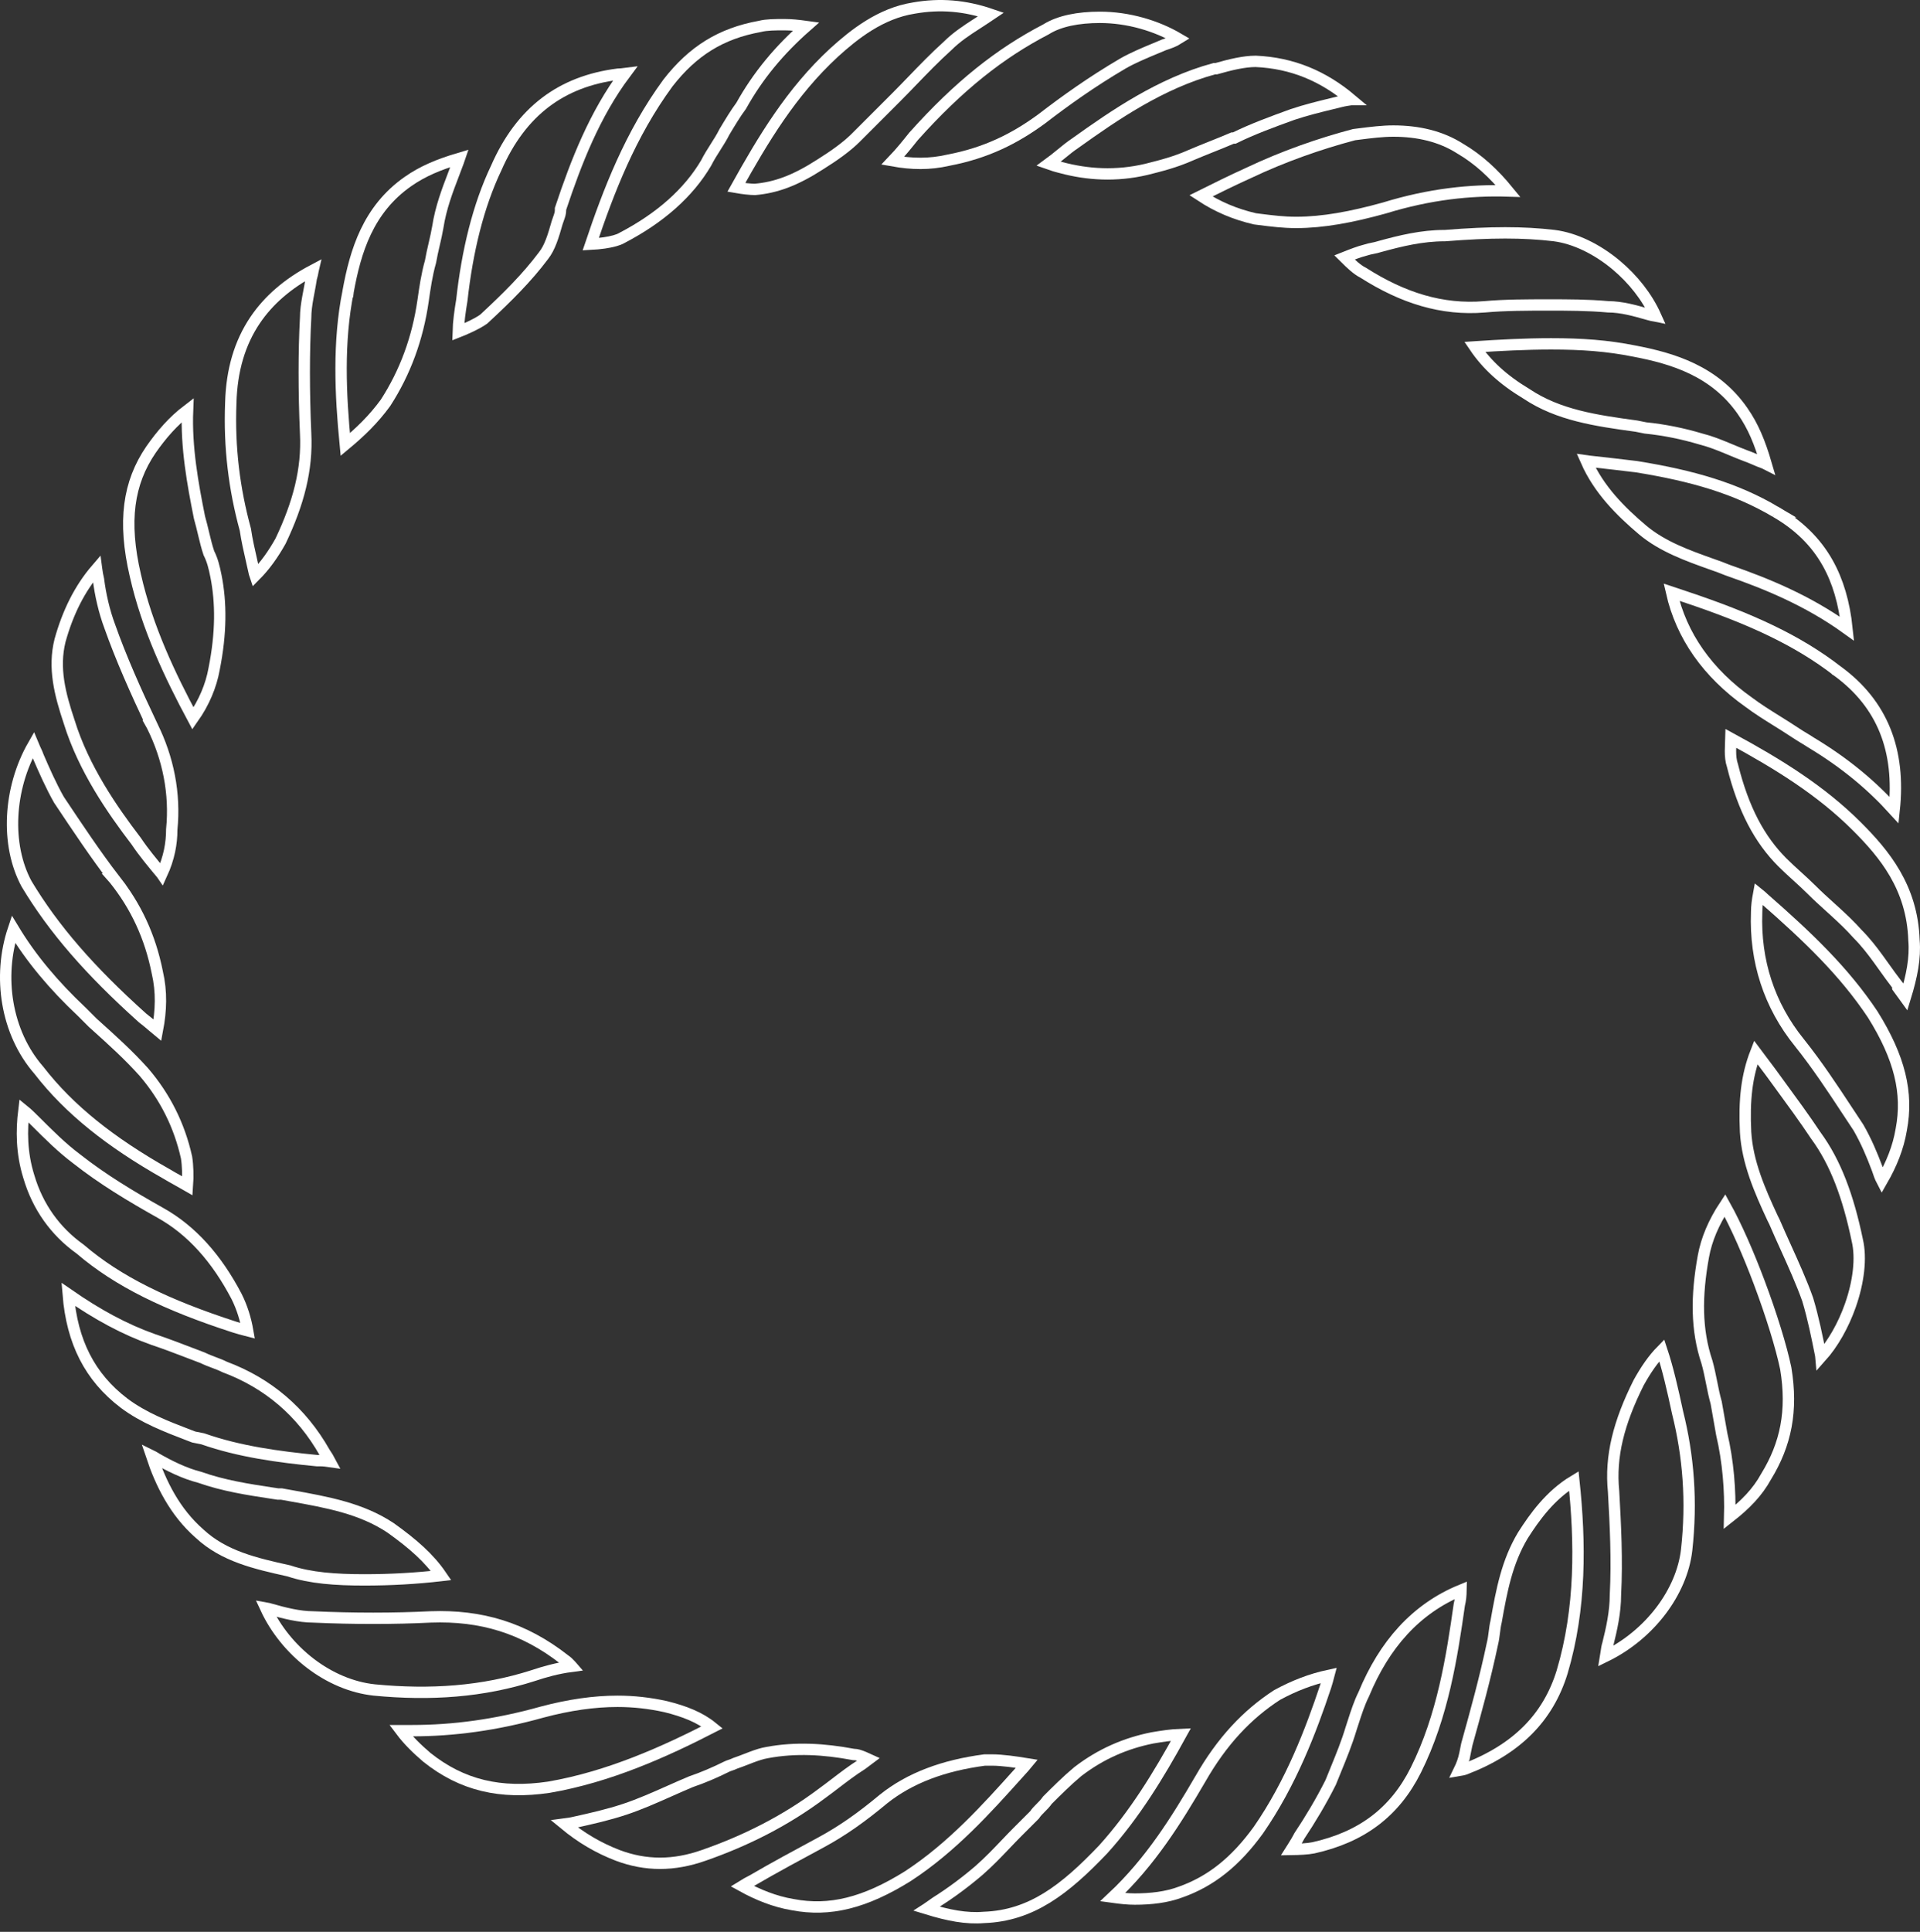 <svg width="169" height="170" viewBox="0 0 169 170" fill="none" xmlns="http://www.w3.org/2000/svg">
<rect x="0" y="0" width="169" height="170" fill="#333333" stroke="none"/>
<path d="M142.276 23.341C143.742 24.571 144.979 26.127 145.736 27.814L145.727 27.812C145.479 27.771 145.276 27.736 145.076 27.67L145.066 27.666L145.056 27.663L145.022 27.654C143.923 27.34 142.744 27.003 141.551 26.998C139.761 26.837 137.974 26.837 136.372 26.837H136.363H136.349C134.423 26.837 132.467 26.837 130.67 27C126.931 27.311 123.488 26.226 120.004 24.009L119.983 23.996L119.96 23.984C119.456 23.733 118.931 23.238 118.343 22.654C119.027 22.382 119.664 22.14 120.18 22.011L120.199 22.006L120.217 22C120.426 21.93 120.601 21.895 120.803 21.855L120.809 21.853C121.006 21.814 121.229 21.769 121.495 21.682C123.264 21.199 125.141 20.734 127.162 20.734H127.182L127.201 20.733C131.217 20.412 134.087 20.413 136.787 20.731C138.605 20.959 140.576 21.914 142.276 23.341Z" stroke="white"/>
<path d="M24.42 131.467L24.458 131.473H24.496H24.774C25.036 131.52 25.296 131.567 25.554 131.613C28.818 132.198 31.799 132.732 34.382 134.451C36.348 135.856 37.779 137.11 38.828 138.646C36.657 138.9 34.371 139.028 32.083 139.028C29.512 139.028 27.319 138.866 25.462 138.247L25.437 138.238L25.412 138.233C22.483 137.582 19.717 136.956 17.572 134.965L17.567 134.96L17.561 134.955C15.38 133.046 14.145 130.524 13.337 128.098C13.468 128.162 13.597 128.235 13.726 128.321L13.741 128.331L13.755 128.34C14.89 128.988 16.22 129.657 17.571 129.999C19.674 130.746 21.908 131.085 23.857 131.381C24.047 131.41 24.235 131.438 24.42 131.467Z" stroke="white"/>
<path d="M50.279 146.584C50.294 146.599 50.308 146.615 50.323 146.632C49.03 146.803 47.901 147.127 46.943 147.447C42.503 148.874 37.894 149.195 32.944 148.716C28.932 148.285 25.147 145.303 23.388 141.505C23.558 141.535 23.708 141.567 23.856 141.617L23.866 141.62L23.877 141.623C25.003 141.945 26.349 142.286 27.554 142.288C31.115 142.449 34.677 142.449 37.918 142.287C42.327 142.131 46.083 143.228 49.696 146.056L49.711 146.068L49.726 146.078C49.917 146.205 50.086 146.37 50.279 146.584Z" stroke="white"/>
<path d="M54.378 163.274C52.657 162.612 51.158 161.726 49.687 160.513C49.962 160.477 50.281 160.434 50.602 160.354L50.607 160.353C52.053 160.031 53.527 159.704 55.004 159.211C56.318 158.774 57.649 158.182 58.954 157.602C59.588 157.32 60.216 157.041 60.833 156.784C61.824 156.452 62.969 155.961 63.948 155.471C64.076 155.408 64.168 155.376 64.286 155.337L64.29 155.336C64.406 155.297 64.545 155.251 64.722 155.165C65.046 155.056 65.378 154.927 65.697 154.803C65.856 154.741 66.01 154.681 66.16 154.625C66.637 154.446 67.084 154.299 67.519 154.226L67.519 154.226L67.529 154.224C70.032 153.755 72.549 153.909 75.093 154.386L75.139 154.394H75.185C75.4 154.394 75.683 154.478 76.061 154.638C76.191 154.692 76.323 154.752 76.461 154.815L75.871 155.257C75.037 155.78 74.244 156.387 73.499 156.957C73.089 157.271 72.692 157.574 72.312 157.846L72.312 157.846L72.303 157.853C69.121 160.239 65.618 161.992 61.946 163.269L61.944 163.27C59.304 164.201 56.843 164.198 54.378 163.274Z" stroke="white"/>
<path d="M26.903 38.175L26.903 38.178C27.059 41.294 26.284 44.274 24.698 47.609C24.051 48.771 23.305 49.813 22.465 50.656L22.396 50.449C22.323 50.118 22.25 49.798 22.179 49.488C21.938 48.428 21.723 47.488 21.602 46.638L21.597 46.607L21.589 46.577C20.633 43.072 20.156 39.41 20.315 35.428L20.315 35.428L20.315 35.422C20.394 32.594 21.099 30.188 22.45 28.181C23.629 26.43 25.317 24.957 27.561 23.772C27.559 23.781 27.558 23.789 27.556 23.797C27.553 23.814 27.55 23.831 27.547 23.848C27.508 24.061 27.474 24.248 27.412 24.435L27.398 24.478L27.392 24.522C27.339 24.888 27.271 25.245 27.201 25.614C27.165 25.805 27.128 25.999 27.092 26.2C26.99 26.769 26.904 27.364 26.902 27.969C26.741 30.892 26.741 34.455 26.903 38.175Z" stroke="white"/>
<path d="M11.998 74.035L11.989 74.022L11.979 74.009C9.887 71.273 7.351 67.619 6.087 63.511L6.087 63.511L6.083 63.5C5.279 61.087 4.68 58.789 5.285 56.36C5.973 53.889 7.012 51.796 8.501 50.066C8.502 50.074 8.503 50.081 8.504 50.089L8.505 50.096C8.543 50.367 8.586 50.662 8.668 50.997C8.834 52.311 9.163 53.789 9.659 55.112C10.636 57.88 11.935 60.803 13.39 63.873L13.389 63.873L13.394 63.882C14.807 66.708 15.432 69.842 15.12 72.971L15.117 72.996V73.021C15.117 74.201 14.893 75.498 14.241 76.918L14.234 76.908L14.226 76.898C13.415 75.925 12.626 74.977 11.998 74.035Z" stroke="white"/>
<path d="M168.471 82.748C168.6 84.304 168.291 85.879 167.7 87.802C167.666 87.755 167.633 87.709 167.6 87.662L167.599 87.66C167.426 87.418 167.25 87.172 167.047 86.899V86.732L166.942 86.597C166.571 86.12 166.223 85.632 165.868 85.136C165.688 84.882 165.505 84.627 165.317 84.369C164.77 83.62 164.191 82.873 163.521 82.202C162.861 81.46 162.162 80.803 161.477 80.178C161.331 80.045 161.187 79.914 161.043 79.784C160.502 79.295 159.977 78.819 159.475 78.317C159.063 77.905 158.612 77.495 158.172 77.094L158.167 77.09C157.721 76.685 157.286 76.29 156.893 75.896C154.874 73.877 153.457 71.222 152.504 67.411L152.5 67.393L152.494 67.374C152.356 66.962 152.317 66.538 152.317 66.08C152.317 65.85 152.327 65.618 152.337 65.374L152.337 65.369C152.343 65.241 152.348 65.11 152.352 64.977C156.564 67.263 160.295 69.575 163.45 72.729C165.848 75.127 168.314 78.077 168.469 82.723L168.469 82.736L168.471 82.748Z" stroke="white"/>
<path d="M144.233 121.681C144.869 120.536 145.495 119.618 146.272 118.826C146.805 120.434 147.23 122.289 147.66 124.297L147.662 124.305L147.664 124.313C148.618 128.131 148.937 132.106 148.459 136.404C148.032 140.099 145.215 143.849 141.329 145.747C141.347 145.637 141.363 145.531 141.377 145.431L141.38 145.409C141.422 145.116 141.457 144.881 141.521 144.69L141.527 144.672L141.531 144.653C141.854 143.362 142.19 141.863 142.192 140.348C142.354 137.254 142.191 134.166 142.03 131.267L142.029 131.256L142.028 131.245C141.718 128.146 142.486 125.178 144.233 121.681Z" stroke="white"/>
<path d="M131.685 142.716L131.689 142.699L131.692 142.682C132.178 139.932 132.651 137.439 134.047 135.109C135.069 133.504 136.447 131.576 138.533 130.318C139.104 135.73 139.171 141.512 137.501 147.132C136.263 151.155 133.487 153.954 128.934 155.683C128.78 155.734 128.622 155.766 128.434 155.797C128.664 155.327 128.838 154.855 128.946 154.316L128.457 154.218L128.946 154.316L129.104 153.527C129.908 150.632 130.717 147.719 131.365 144.644C131.451 144.295 131.494 143.95 131.533 143.638L131.535 143.626C131.576 143.298 131.613 143.005 131.685 142.716Z" stroke="white"/>
<path d="M134.382 34.67L134.372 34.663L134.362 34.657C132.303 33.422 130.861 32.079 129.809 30.525C131.981 30.384 134.255 30.259 136.526 30.259C139.248 30.259 141.474 30.419 143.853 30.895L143.853 30.895L143.858 30.896C147.222 31.537 150.924 32.636 153.388 36.178L153.389 36.18C154.314 37.502 154.908 38.947 155.462 40.847C155.413 40.822 155.363 40.798 155.313 40.773L155.282 40.757L155.248 40.746C155.03 40.673 154.768 40.561 154.48 40.438L154.467 40.432C154.197 40.316 153.903 40.19 153.643 40.103C153.223 39.945 152.81 39.773 152.388 39.597C152.171 39.507 151.951 39.415 151.727 39.324C151.079 39.061 150.411 38.809 149.734 38.639C148.102 38.15 146.468 37.823 144.833 37.658L144.05 37.501L144.034 37.498L144.019 37.496C140.449 37.009 137.177 36.533 134.382 34.67Z" stroke="white"/>
<path d="M150.246 119.858L150.243 119.848L150.239 119.838C149.306 117.039 149.297 114.063 149.934 110.561C150.203 109.081 150.829 107.586 151.826 106.075C152.827 107.87 153.904 110.341 154.846 112.847C155.909 115.675 156.786 118.509 157.183 120.411C157.807 124.166 157.182 127.108 155.473 129.905L155.466 129.915L155.46 129.926C154.697 131.326 153.609 132.42 152.249 133.486C152.312 131.149 152.115 128.613 151.547 126.193C151.467 125.711 151.386 125.269 151.307 124.831L151.306 124.83C151.225 124.385 151.145 123.945 151.065 123.465L151.061 123.437L151.053 123.41C150.898 122.868 150.781 122.283 150.659 121.673L150.657 121.663C150.537 121.065 150.413 120.443 150.246 119.858Z" stroke="white"/>
<path d="M93.385 14.745C93.001 14.649 92.677 14.554 92.297 14.419C92.66 14.155 93.001 13.876 93.33 13.607L93.338 13.6C93.785 13.234 94.211 12.887 94.671 12.58L94.678 12.575L94.685 12.57C98.064 10.156 102.172 7.319 106.89 6.045H106.985H107.055L107.123 6.026C108.25 5.704 109.476 5.401 110.526 5.399C113.753 5.542 116.474 6.693 118.936 8.764L118.933 8.764C118.654 8.804 118.35 8.847 118.002 8.934C117.754 8.996 117.498 9.059 117.236 9.123C116.151 9.387 114.958 9.678 113.768 10.075L113.768 10.075L113.756 10.079L113.741 10.085C112.013 10.713 110.255 11.352 108.644 12.148H108.599H108.497L108.402 12.188C107.844 12.428 107.245 12.667 106.638 12.91L106.635 12.911C106.032 13.152 105.422 13.396 104.851 13.641L104.851 13.641L104.845 13.644C103.438 14.269 102.186 14.583 100.895 14.906C98.243 15.53 95.745 15.375 93.393 14.748L93.393 14.747L93.385 14.745Z" stroke="white"/>
<path d="M159.836 99.934L159.843 99.943L159.849 99.952C161.566 102.292 162.676 105.281 163.476 109.121L163.477 109.128L163.479 109.135C163.852 110.701 163.597 112.817 162.868 114.886C162.263 116.602 161.352 118.23 160.273 119.432C160.27 119.401 160.268 119.374 160.268 119.35V119.301L160.259 119.252L160.256 119.241C159.935 117.634 159.608 116 159.117 114.364L159.113 114.351L159.109 114.339C158.564 112.814 157.868 111.274 157.181 109.755C156.842 109.007 156.506 108.264 156.192 107.531L156.186 107.517L156.18 107.504L156.021 107.187C154.89 104.763 153.805 102.263 153.649 99.629C153.509 96.823 153.742 94.676 154.546 92.611L155.815 94.303C156.089 94.68 156.369 95.063 156.653 95.451C157.714 96.899 158.824 98.415 159.836 99.934Z" stroke="white"/>
<path d="M47.834 22.505L47.829 22.512L47.824 22.518C46.404 24.412 44.661 26.158 42.578 28.082C42.295 28.289 41.819 28.548 41.274 28.801C40.963 28.946 40.639 29.084 40.333 29.204C40.356 28.333 40.498 27.338 40.646 26.451L40.648 26.438L40.65 26.424C41.13 22.101 42.089 18.124 43.671 14.8L43.675 14.793L43.678 14.786C44.78 12.266 46.225 10.362 48.002 9.01C49.772 7.664 51.895 6.846 54.391 6.529C54.592 6.527 54.811 6.502 55.022 6.475C52.333 10.073 50.703 14.284 49.364 18.301L49.338 18.378V18.459C49.338 18.749 49.272 18.938 49.157 19.258C49.123 19.355 49.084 19.465 49.041 19.593L49.038 19.603L49.035 19.613C48.704 20.77 48.404 21.792 47.834 22.505Z" stroke="white"/>
<path d="M35.923 15.964L35.924 15.963C37.212 15.062 38.615 14.476 40.441 13.934C40.407 14.032 40.375 14.127 40.345 14.217C40.34 14.231 40.336 14.245 40.331 14.259C40.202 14.614 40.064 14.974 39.923 15.341C39.38 16.76 38.798 18.279 38.534 19.994C38.456 20.459 38.339 20.967 38.218 21.494L38.215 21.503C38.098 22.012 37.977 22.538 37.893 23.03C37.566 24.184 37.402 25.333 37.243 26.445L37.241 26.459C36.767 29.776 35.664 32.771 33.934 35.448C32.874 36.904 31.699 38.028 30.392 39.115C29.966 34.716 29.749 30.111 30.639 25.66L30.64 25.66L30.641 25.651C31.282 22.126 32.382 18.427 35.923 15.964Z" stroke="white"/>
<path d="M17.88 126.626L17.847 126.615L17.813 126.608L17.048 126.455C16.908 126.401 16.768 126.347 16.627 126.294C14.654 125.538 12.648 124.771 10.914 123.471C7.907 121.179 6.344 118.095 6.004 113.9C8.6 115.699 10.984 116.992 13.513 117.884L13.513 117.884L13.521 117.887C14.563 118.234 15.685 118.664 16.72 119.06C17.108 119.209 17.483 119.353 17.838 119.486C18.177 119.653 18.512 119.779 18.821 119.895L18.831 119.898C19.157 120.021 19.456 120.133 19.751 120.281L19.775 120.293L19.799 120.302C23.564 121.714 26.539 124.218 28.58 127.828L28.589 127.844L28.599 127.86C28.774 128.123 28.934 128.365 29.066 128.618L29.066 128.618C28.798 128.58 28.486 128.535 28.208 128.535H27.909C24.534 128.213 21.042 127.733 17.88 126.626Z" stroke="white"/>
<path d="M109.938 15.201L109.938 15.201L109.945 15.198C112.97 13.765 116.157 12.648 119.189 11.848C119.323 11.831 119.455 11.815 119.585 11.798C120.706 11.656 121.676 11.533 122.645 11.533C124.834 11.533 126.834 12.002 128.51 13.069L128.519 13.075L128.527 13.079C130.113 14.005 131.485 15.274 132.739 16.806C129.457 16.706 125.874 17.067 121.859 18.302C118.976 19.102 116.444 19.573 114.089 19.573C112.962 19.573 111.962 19.447 110.824 19.303C110.706 19.288 110.586 19.273 110.464 19.257C108.712 18.85 107.196 18.212 105.706 17.237C107.071 16.556 108.447 15.879 109.938 15.201Z" stroke="white"/>
<mask id="path-18-inside-1_906_54548" fill="white">
<path d="M109.9 14.746C109.722 14.746 109.722 14.746 109.9 14.746V14.746Z"/>
</mask>
<path d="M109.9 13.746C109.9 13.746 109.899 13.746 109.899 13.746C109.898 13.746 109.898 13.746 109.898 13.746C109.897 13.746 109.897 13.746 109.897 13.746C109.896 13.746 109.896 13.746 109.896 13.746C109.895 13.746 109.895 13.746 109.895 13.746C109.894 13.746 109.894 13.746 109.894 13.746C109.893 13.746 109.893 13.746 109.893 13.746C109.892 13.746 109.892 13.746 109.892 13.746C109.891 13.746 109.891 13.746 109.891 13.746C109.89 13.746 109.89 13.746 109.89 13.746C109.889 13.746 109.889 13.746 109.889 13.746C109.888 13.746 109.888 13.746 109.888 13.746C109.887 13.746 109.887 13.746 109.887 13.746C109.886 13.746 109.886 13.746 109.886 13.746C109.885 13.746 109.885 13.746 109.885 13.746C109.884 13.746 109.884 13.746 109.884 13.746C109.883 13.746 109.883 13.746 109.883 13.746C109.882 13.746 109.882 13.746 109.882 13.746C109.881 13.746 109.881 13.746 109.881 13.746C109.88 13.746 109.88 13.746 109.88 13.746C109.879 13.746 109.879 13.746 109.879 13.746C109.879 13.746 109.878 13.746 109.878 13.746C109.878 13.746 109.877 13.746 109.877 13.746C109.877 13.746 109.876 13.746 109.876 13.746C109.876 13.746 109.875 13.746 109.875 13.746C109.875 13.746 109.874 13.746 109.874 13.746C109.874 13.746 109.873 13.746 109.873 13.746C109.873 13.746 109.873 13.746 109.872 13.746C109.872 13.746 109.872 13.746 109.871 13.746C109.871 13.746 109.871 13.746 109.87 13.746C109.87 13.746 109.87 13.746 109.869 13.746C109.869 13.746 109.869 13.746 109.869 13.746C109.868 13.746 109.868 13.746 109.868 13.746C109.867 13.746 109.867 13.746 109.867 13.746C109.866 13.746 109.866 13.746 109.866 13.746C109.865 13.746 109.865 13.746 109.865 13.746C109.865 13.746 109.864 13.746 109.864 13.746C109.864 13.746 109.863 13.746 109.863 13.746C109.863 13.746 109.863 13.746 109.862 13.746C109.862 13.746 109.862 13.746 109.861 13.746C109.861 13.746 109.861 13.746 109.86 13.746C109.86 13.746 109.86 13.746 109.86 13.746C109.859 13.746 109.859 13.746 109.859 13.746C109.858 13.746 109.858 13.746 109.858 13.746C109.858 13.746 109.857 13.746 109.857 13.746C109.857 13.746 109.856 13.746 109.856 13.746C109.856 13.746 109.856 13.746 109.855 13.746C109.855 13.746 109.855 13.746 109.854 13.746C109.854 13.746 109.854 13.746 109.854 13.746C109.853 13.746 109.853 13.746 109.853 13.746C109.852 13.746 109.852 13.746 109.852 13.746C109.852 13.746 109.851 13.746 109.851 13.746C109.851 13.746 109.85 13.746 109.85 13.746C109.85 13.746 109.85 13.746 109.849 13.746C109.849 13.746 109.849 13.746 109.849 13.746C109.848 13.746 109.848 13.746 109.848 13.746C109.847 13.746 109.847 13.746 109.847 13.746C109.847 13.746 109.846 13.746 109.846 13.746C109.846 13.746 109.846 13.746 109.845 13.746C109.845 13.746 109.845 13.746 109.845 13.746C109.844 13.746 109.844 13.746 109.844 13.746C109.843 13.746 109.843 13.746 109.843 13.746C109.843 13.746 109.842 13.746 109.842 13.746C109.842 13.746 109.842 13.746 109.841 13.746C109.841 13.746 109.841 13.746 109.841 13.746C109.84 13.746 109.84 13.746 109.84 13.746C109.84 13.746 109.839 13.746 109.839 13.746C109.839 13.746 109.839 13.746 109.838 13.746C109.838 13.746 109.838 13.746 109.837 13.746C109.837 13.746 109.837 13.746 109.837 13.746C109.836 13.746 109.836 13.746 109.836 13.746C109.836 13.746 109.835 13.746 109.835 13.746C109.835 13.746 109.835 13.746 109.834 13.746C109.834 13.746 109.834 13.746 109.834 13.746C109.833 13.746 109.833 13.746 109.833 13.746C109.833 13.746 109.832 13.746 109.832 13.746C109.832 13.746 109.832 13.746 109.832 13.746C109.831 13.746 109.831 13.746 109.831 13.746C109.831 13.746 109.83 13.746 109.83 13.746C109.83 13.746 109.83 13.746 109.829 13.746C109.829 13.746 109.829 13.746 109.829 13.746C109.828 13.746 109.828 13.746 109.828 13.746C109.828 13.746 109.827 13.746 109.827 13.746C109.827 13.746 109.827 13.746 109.826 13.746C109.826 13.746 109.826 13.746 109.826 13.746C109.826 13.746 109.825 13.746 109.825 13.746C109.825 13.746 109.825 13.746 109.824 13.746C109.824 13.746 109.824 13.746 109.824 13.746C109.823 13.746 109.823 13.746 109.823 13.746C109.823 13.746 109.823 13.746 109.822 13.746C109.822 13.746 109.822 13.746 109.822 13.746C109.821 13.746 109.821 13.746 109.821 13.746C109.821 13.746 109.821 13.746 109.82 13.746C109.82 13.746 109.82 13.746 109.82 13.746C109.819 13.746 109.819 13.746 109.819 13.746C109.819 13.746 109.819 13.746 109.818 13.746C109.818 13.746 109.818 13.746 109.818 13.746C109.817 13.746 109.817 13.746 109.817 13.746C109.817 13.746 109.817 13.746 109.816 13.746C109.816 13.746 109.816 13.746 109.816 13.746C109.816 13.746 109.815 13.746 109.815 13.746C109.815 13.746 109.815 13.746 109.815 13.746C109.814 13.746 109.814 13.746 109.814 13.746C109.814 13.746 109.813 13.746 109.813 13.746C109.813 13.746 109.813 13.746 109.813 13.746C109.812 13.746 109.812 13.746 109.812 13.746C109.812 13.746 109.812 13.746 109.811 13.746C109.811 13.746 109.811 13.746 109.811 13.746C109.811 13.746 109.81 13.746 109.81 13.746C109.81 13.746 109.81 13.746 109.81 13.746C109.809 13.746 109.809 13.746 109.809 13.746C109.809 13.746 109.809 13.746 109.808 13.746C109.808 13.746 109.808 13.746 109.808 13.746C109.808 13.746 109.807 13.746 109.807 13.746C109.807 13.746 109.807 13.746 109.807 13.746C109.806 13.746 109.806 13.746 109.806 13.746C109.806 13.746 109.806 13.746 109.806 13.746C109.805 13.746 109.805 13.746 109.805 13.746C109.805 13.746 109.805 13.746 109.804 13.746C109.804 13.746 109.804 13.746 109.804 13.746C109.804 13.746 109.803 13.746 109.803 13.746C109.803 13.746 109.803 13.746 109.803 13.746C109.803 13.746 109.802 13.746 109.802 13.746C109.802 13.746 109.802 13.746 109.802 13.746C109.801 13.746 109.801 13.746 109.801 13.746C109.801 13.746 109.801 13.746 109.801 13.746C109.8 13.746 109.8 13.746 109.8 13.746C109.8 13.746 109.8 13.746 109.8 13.746C109.799 13.746 109.799 13.746 109.799 13.746C109.799 13.746 109.799 13.746 109.799 13.746C109.798 13.746 109.798 13.746 109.798 13.746C109.798 13.746 109.798 13.746 109.797 13.746C109.797 13.746 109.797 13.746 109.797 13.746C109.797 13.746 109.797 13.746 109.796 13.746C109.796 13.746 109.796 13.746 109.796 13.746C109.796 13.746 109.796 13.746 109.796 13.746C109.795 13.746 109.795 13.746 109.795 13.746C109.795 13.746 109.795 13.746 109.795 13.746C109.794 13.746 109.794 13.746 109.794 13.746C109.794 13.746 109.794 13.746 109.794 13.746C109.793 13.746 109.793 13.746 109.793 13.746C109.793 13.746 109.793 13.746 109.793 13.746C109.792 13.746 109.792 13.746 109.792 13.746C109.792 13.746 109.792 13.746 109.792 13.746C109.792 13.746 109.791 13.746 109.791 13.746C109.791 13.746 109.791 13.746 109.791 13.746C109.791 13.746 109.791 13.746 109.79 13.746C109.79 13.746 109.79 13.746 109.79 13.746C109.79 13.746 109.79 13.746 109.789 13.746C109.789 13.746 109.789 13.746 109.789 13.746C109.789 13.746 109.789 13.746 109.789 13.746C109.788 13.746 109.788 13.746 109.788 13.746C109.788 13.746 109.788 13.746 109.788 13.746C109.788 13.746 109.787 13.746 109.787 13.746C109.787 13.746 109.787 13.746 109.787 13.746C109.787 13.746 109.787 13.746 109.787 13.746C109.786 13.746 109.786 13.746 109.786 13.746C109.786 13.746 109.786 13.746 109.786 13.746C109.786 13.746 109.785 13.746 109.785 13.746C109.785 13.746 109.785 13.746 109.785 13.746C109.785 13.746 109.785 13.746 109.785 13.746C109.784 13.746 109.784 13.746 109.784 13.746C109.784 13.746 109.784 13.746 109.784 13.746C109.784 13.746 109.784 13.746 109.783 13.746C109.783 13.746 109.783 13.746 109.783 13.746C109.783 13.746 109.783 13.746 109.783 13.746C109.783 13.746 109.782 13.746 109.782 13.746C109.782 13.746 109.782 13.746 109.782 13.746C109.782 13.746 109.782 13.746 109.782 13.746C109.781 13.746 109.781 13.746 109.781 13.746C109.781 13.746 109.781 13.746 109.781 13.746C109.781 13.746 109.781 13.746 109.781 13.746C109.78 13.746 109.78 13.746 109.78 13.746C109.78 13.746 109.78 13.746 109.78 13.746C109.78 13.746 109.78 13.746 109.78 13.746C109.779 13.746 109.779 13.746 109.779 13.746C109.779 13.746 109.779 13.746 109.779 13.746C109.779 13.746 109.779 13.746 109.779 13.746C109.778 13.746 109.778 13.746 109.778 13.746C109.778 13.746 109.778 13.746 109.778 13.746C109.778 13.746 109.778 13.746 109.778 13.746C109.777 13.746 109.777 13.746 109.777 13.746C109.777 13.746 109.777 13.746 109.777 13.746C109.777 13.746 109.777 13.746 109.777 13.746C109.777 13.746 109.776 13.746 109.776 13.746C109.776 13.746 109.776 13.746 109.776 13.746C109.776 13.746 109.776 13.746 109.776 13.746C109.776 13.746 109.776 13.746 109.776 13.746C109.775 13.746 109.775 13.746 109.775 13.746C109.775 13.746 109.775 13.746 109.775 13.746C109.775 13.746 109.775 13.746 109.775 13.746C109.775 13.746 109.775 13.746 109.774 13.746C109.774 13.746 109.774 13.746 109.774 13.746C109.774 13.746 109.774 13.746 109.774 13.746C109.774 13.746 109.774 13.746 109.774 13.746C109.774 13.746 109.774 13.746 109.773 13.746C109.773 13.746 109.773 13.746 109.773 13.746C109.773 13.746 109.773 13.746 109.773 13.746C109.773 13.746 109.773 13.746 109.773 13.746C109.773 13.746 109.773 13.746 109.773 13.746C109.772 13.746 109.772 13.746 109.772 13.746C109.772 13.746 109.772 13.746 109.772 13.746C109.772 13.746 109.772 13.746 109.772 13.746C109.772 13.746 109.772 13.746 109.772 13.746C109.772 13.746 109.771 13.746 109.771 13.746C109.771 13.746 109.771 13.746 109.771 13.746C109.771 13.746 109.771 13.746 109.771 13.746C109.771 13.746 109.771 13.746 109.771 13.746C109.771 13.746 109.771 13.746 109.771 13.746C109.771 13.746 109.77 13.746 109.77 13.746C109.77 13.746 109.77 13.746 109.77 13.746C109.77 13.746 109.77 13.746 109.77 13.746C109.77 13.746 109.77 13.746 109.77 13.746C109.77 13.746 109.77 13.746 109.77 13.746C109.77 13.746 109.77 13.746 109.77 13.746C109.769 13.746 109.769 13.746 109.769 13.746C109.769 13.746 109.769 13.746 109.769 13.746C109.769 13.746 109.769 13.746 109.769 13.746C109.769 13.746 109.769 13.746 109.769 13.746C109.769 13.746 109.769 13.746 109.769 13.746C109.769 13.746 109.769 13.746 109.769 13.746C109.769 13.746 109.769 13.746 109.768 13.746C109.768 13.746 109.768 13.746 109.768 13.746C109.768 13.746 109.768 13.746 109.768 13.746C109.768 13.746 109.768 13.746 109.768 13.746C109.768 13.746 109.768 13.746 109.768 13.746C109.768 13.746 109.768 13.746 109.768 13.746C109.768 13.746 109.768 13.746 109.768 13.746C109.768 13.746 109.768 13.746 109.768 13.746C109.768 13.746 109.768 13.746 109.767 13.746C109.767 13.746 109.767 13.746 109.767 13.746C109.767 13.746 109.767 13.746 109.767 13.746C109.767 13.746 109.767 13.746 109.767 13.746C109.767 13.746 109.767 13.746 109.767 13.746C109.767 13.746 109.767 13.746 109.767 13.746C109.767 13.746 109.767 13.746 109.767 13.746C109.767 13.746 109.767 13.746 109.767 13.746C109.767 13.746 109.767 13.746 109.767 13.746C109.767 13.746 109.767 13.746 109.767 13.746C109.767 13.746 109.767 13.746 109.767 13.746C109.767 13.746 109.767 13.746 109.767 13.746C109.767 13.746 109.767 13.746 109.767 13.746C109.766 13.746 109.766 13.746 109.766 13.746C109.766 13.746 109.766 13.746 109.766 13.746C109.766 13.746 109.766 13.746 109.766 13.746C109.766 13.746 109.766 13.746 109.766 13.746C109.766 13.746 109.766 13.746 109.766 13.746C109.766 13.746 109.766 13.746 109.766 13.746C109.766 13.746 109.766 13.746 109.766 13.746C109.766 13.746 109.766 13.746 109.766 13.746C109.766 13.746 109.766 13.746 109.766 13.746C109.766 13.746 109.766 13.746 109.766 13.746C109.766 13.746 109.766 13.746 109.766 13.746C109.766 13.746 109.766 13.746 109.766 13.746C109.766 13.746 109.766 13.746 109.766 13.746C109.766 13.746 109.766 13.746 109.766 14.746C109.766 15.746 109.766 15.746 109.766 15.746C109.766 15.746 109.766 15.746 109.766 15.746C109.766 15.746 109.766 15.746 109.766 15.746C109.766 15.746 109.766 15.746 109.766 15.746C109.766 15.746 109.766 15.746 109.766 15.746C109.766 15.746 109.766 15.746 109.766 15.746C109.766 15.746 109.766 15.746 109.766 15.746C109.766 15.746 109.766 15.746 109.766 15.746C109.766 15.746 109.766 15.746 109.766 15.746C109.766 15.746 109.766 15.746 109.766 15.746C109.766 15.746 109.766 15.746 109.766 15.746C109.766 15.746 109.766 15.746 109.766 15.746C109.766 15.746 109.766 15.746 109.766 15.746C109.766 15.746 109.766 15.746 109.767 15.746C109.767 15.746 109.767 15.746 109.767 15.746C109.767 15.746 109.767 15.746 109.767 15.746C109.767 15.746 109.767 15.746 109.767 15.746C109.767 15.746 109.767 15.746 109.767 15.746C109.767 15.746 109.767 15.746 109.767 15.746C109.767 15.746 109.767 15.746 109.767 15.746C109.767 15.746 109.767 15.746 109.767 15.746C109.767 15.746 109.767 15.746 109.767 15.746C109.767 15.746 109.767 15.746 109.767 15.746C109.767 15.746 109.767 15.746 109.767 15.746C109.767 15.746 109.767 15.746 109.767 15.746C109.767 15.746 109.767 15.746 109.767 15.746C109.768 15.746 109.768 15.746 109.768 15.746C109.768 15.746 109.768 15.746 109.768 15.746C109.768 15.746 109.768 15.746 109.768 15.746C109.768 15.746 109.768 15.746 109.768 15.746C109.768 15.746 109.768 15.746 109.768 15.746C109.768 15.746 109.768 15.746 109.768 15.746C109.768 15.746 109.768 15.746 109.768 15.746C109.768 15.746 109.768 15.746 109.768 15.746C109.769 15.746 109.769 15.746 109.769 15.746C109.769 15.746 109.769 15.746 109.769 15.746C109.769 15.746 109.769 15.746 109.769 15.746C109.769 15.746 109.769 15.746 109.769 15.746C109.769 15.746 109.769 15.746 109.769 15.746C109.769 15.746 109.769 15.746 109.769 15.746C109.769 15.746 109.769 15.746 109.77 15.746C109.77 15.746 109.77 15.746 109.77 15.746C109.77 15.746 109.77 15.746 109.77 15.746C109.77 15.746 109.77 15.746 109.77 15.746C109.77 15.746 109.77 15.746 109.77 15.746C109.77 15.746 109.77 15.746 109.77 15.746C109.77 15.746 109.771 15.746 109.771 15.746C109.771 15.746 109.771 15.746 109.771 15.746C109.771 15.746 109.771 15.746 109.771 15.746C109.771 15.746 109.771 15.746 109.771 15.746C109.771 15.746 109.771 15.746 109.771 15.746C109.771 15.746 109.772 15.746 109.772 15.746C109.772 15.746 109.772 15.746 109.772 15.746C109.772 15.746 109.772 15.746 109.772 15.746C109.772 15.746 109.772 15.746 109.772 15.746C109.772 15.746 109.772 15.746 109.773 15.746C109.773 15.746 109.773 15.746 109.773 15.746C109.773 15.746 109.773 15.746 109.773 15.746C109.773 15.746 109.773 15.746 109.773 15.746C109.773 15.746 109.773 15.746 109.773 15.746C109.774 15.746 109.774 15.746 109.774 15.746C109.774 15.746 109.774 15.746 109.774 15.746C109.774 15.746 109.774 15.746 109.774 15.746C109.774 15.746 109.774 15.746 109.774 15.746C109.775 15.746 109.775 15.746 109.775 15.746C109.775 15.746 109.775 15.746 109.775 15.746C109.775 15.746 109.775 15.746 109.775 15.746C109.775 15.746 109.775 15.746 109.776 15.746C109.776 15.746 109.776 15.746 109.776 15.746C109.776 15.746 109.776 15.746 109.776 15.746C109.776 15.746 109.776 15.746 109.776 15.746C109.776 15.746 109.777 15.746 109.777 15.746C109.777 15.746 109.777 15.746 109.777 15.746C109.777 15.746 109.777 15.746 109.777 15.746C109.777 15.746 109.777 15.746 109.778 15.746C109.778 15.746 109.778 15.746 109.778 15.746C109.778 15.746 109.778 15.746 109.778 15.746C109.778 15.746 109.778 15.746 109.779 15.746C109.779 15.746 109.779 15.746 109.779 15.746C109.779 15.746 109.779 15.746 109.779 15.746C109.779 15.746 109.779 15.746 109.78 15.746C109.78 15.746 109.78 15.746 109.78 15.746C109.78 15.746 109.78 15.746 109.78 15.746C109.78 15.746 109.78 15.746 109.781 15.746C109.781 15.746 109.781 15.746 109.781 15.746C109.781 15.746 109.781 15.746 109.781 15.746C109.781 15.746 109.781 15.746 109.782 15.746C109.782 15.746 109.782 15.746 109.782 15.746C109.782 15.746 109.782 15.746 109.782 15.746C109.782 15.746 109.783 15.746 109.783 15.746C109.783 15.746 109.783 15.746 109.783 15.746C109.783 15.746 109.783 15.746 109.783 15.746C109.784 15.746 109.784 15.746 109.784 15.746C109.784 15.746 109.784 15.746 109.784 15.746C109.784 15.746 109.784 15.746 109.785 15.746C109.785 15.746 109.785 15.746 109.785 15.746C109.785 15.746 109.785 15.746 109.785 15.746C109.785 15.746 109.786 15.746 109.786 15.746C109.786 15.746 109.786 15.746 109.786 15.746C109.786 15.746 109.786 15.746 109.787 15.746C109.787 15.746 109.787 15.746 109.787 15.746C109.787 15.746 109.787 15.746 109.787 15.746C109.787 15.746 109.788 15.746 109.788 15.746C109.788 15.746 109.788 15.746 109.788 15.746C109.788 15.746 109.788 15.746 109.789 15.746C109.789 15.746 109.789 15.746 109.789 15.746C109.789 15.746 109.789 15.746 109.789 15.746C109.79 15.746 109.79 15.746 109.79 15.746C109.79 15.746 109.79 15.746 109.79 15.746C109.791 15.746 109.791 15.746 109.791 15.746C109.791 15.746 109.791 15.746 109.791 15.746C109.791 15.746 109.792 15.746 109.792 15.746C109.792 15.746 109.792 15.746 109.792 15.746C109.792 15.746 109.792 15.746 109.793 15.746C109.793 15.746 109.793 15.746 109.793 15.746C109.793 15.746 109.793 15.746 109.794 15.746C109.794 15.746 109.794 15.746 109.794 15.746C109.794 15.746 109.794 15.746 109.795 15.746C109.795 15.746 109.795 15.746 109.795 15.746C109.795 15.746 109.795 15.746 109.796 15.746C109.796 15.746 109.796 15.746 109.796 15.746C109.796 15.746 109.796 15.746 109.796 15.746C109.797 15.746 109.797 15.746 109.797 15.746C109.797 15.746 109.797 15.746 109.797 15.746C109.798 15.746 109.798 15.746 109.798 15.746C109.798 15.746 109.798 15.746 109.799 15.746C109.799 15.746 109.799 15.746 109.799 15.746C109.799 15.746 109.799 15.746 109.8 15.746C109.8 15.746 109.8 15.746 109.8 15.746C109.8 15.746 109.8 15.746 109.801 15.746C109.801 15.746 109.801 15.746 109.801 15.746C109.801 15.746 109.801 15.746 109.802 15.746C109.802 15.746 109.802 15.746 109.802 15.746C109.802 15.746 109.803 15.746 109.803 15.746C109.803 15.746 109.803 15.746 109.803 15.746C109.803 15.746 109.804 15.746 109.804 15.746C109.804 15.746 109.804 15.746 109.804 15.746C109.805 15.746 109.805 15.746 109.805 15.746C109.805 15.746 109.805 15.746 109.806 15.746C109.806 15.746 109.806 15.746 109.806 15.746C109.806 15.746 109.806 15.746 109.807 15.746C109.807 15.746 109.807 15.746 109.807 15.746C109.807 15.746 109.808 15.746 109.808 15.746C109.808 15.746 109.808 15.746 109.808 15.746C109.809 15.746 109.809 15.746 109.809 15.746C109.809 15.746 109.809 15.746 109.81 15.746C109.81 15.746 109.81 15.746 109.81 15.746C109.81 15.746 109.811 15.746 109.811 15.746C109.811 15.746 109.811 15.746 109.811 15.746C109.812 15.746 109.812 15.746 109.812 15.746C109.812 15.746 109.812 15.746 109.813 15.746C109.813 15.746 109.813 15.746 109.813 15.746C109.813 15.746 109.814 15.746 109.814 15.746C109.814 15.746 109.814 15.746 109.815 15.746C109.815 15.746 109.815 15.746 109.815 15.746C109.815 15.746 109.816 15.746 109.816 15.746C109.816 15.746 109.816 15.746 109.816 15.746C109.817 15.746 109.817 15.746 109.817 15.746C109.817 15.746 109.817 15.746 109.818 15.746C109.818 15.746 109.818 15.746 109.818 15.746C109.819 15.746 109.819 15.746 109.819 15.746C109.819 15.746 109.819 15.746 109.82 15.746C109.82 15.746 109.82 15.746 109.82 15.746C109.821 15.746 109.821 15.746 109.821 15.746C109.821 15.746 109.821 15.746 109.822 15.746C109.822 15.746 109.822 15.746 109.822 15.746C109.823 15.746 109.823 15.746 109.823 15.746C109.823 15.746 109.823 15.746 109.824 15.746C109.824 15.746 109.824 15.746 109.824 15.746C109.825 15.746 109.825 15.746 109.825 15.746C109.825 15.746 109.826 15.746 109.826 15.746C109.826 15.746 109.826 15.746 109.826 15.746C109.827 15.746 109.827 15.746 109.827 15.746C109.827 15.746 109.828 15.746 109.828 15.746C109.828 15.746 109.828 15.746 109.829 15.746C109.829 15.746 109.829 15.746 109.829 15.746C109.83 15.746 109.83 15.746 109.83 15.746C109.83 15.746 109.831 15.746 109.831 15.746C109.831 15.746 109.831 15.746 109.832 15.746C109.832 15.746 109.832 15.746 109.832 15.746C109.832 15.746 109.833 15.746 109.833 15.746C109.833 15.746 109.833 15.746 109.834 15.746C109.834 15.746 109.834 15.746 109.834 15.746C109.835 15.746 109.835 15.746 109.835 15.746C109.835 15.746 109.836 15.746 109.836 15.746C109.836 15.746 109.836 15.746 109.837 15.746C109.837 15.746 109.837 15.746 109.837 15.746C109.838 15.746 109.838 15.746 109.838 15.746C109.839 15.746 109.839 15.746 109.839 15.746C109.839 15.746 109.84 15.746 109.84 15.746C109.84 15.746 109.84 15.746 109.841 15.746C109.841 15.746 109.841 15.746 109.841 15.746C109.842 15.746 109.842 15.746 109.842 15.746C109.842 15.746 109.843 15.746 109.843 15.746C109.843 15.746 109.843 15.746 109.844 15.746C109.844 15.746 109.844 15.746 109.845 15.746C109.845 15.746 109.845 15.746 109.845 15.746C109.846 15.746 109.846 15.746 109.846 15.746C109.846 15.746 109.847 15.746 109.847 15.746C109.847 15.746 109.847 15.746 109.848 15.746C109.848 15.746 109.848 15.746 109.849 15.746C109.849 15.746 109.849 15.746 109.849 15.746C109.85 15.746 109.85 15.746 109.85 15.746C109.85 15.746 109.851 15.746 109.851 15.746C109.851 15.746 109.852 15.746 109.852 15.746C109.852 15.746 109.852 15.746 109.853 15.746C109.853 15.746 109.853 15.746 109.854 15.746C109.854 15.746 109.854 15.746 109.854 15.746C109.855 15.746 109.855 15.746 109.855 15.746C109.856 15.746 109.856 15.746 109.856 15.746C109.856 15.746 109.857 15.746 109.857 15.746C109.857 15.746 109.858 15.746 109.858 15.746C109.858 15.746 109.858 15.746 109.859 15.746C109.859 15.746 109.859 15.746 109.86 15.746C109.86 15.746 109.86 15.746 109.86 15.746C109.861 15.746 109.861 15.746 109.861 15.746C109.862 15.746 109.862 15.746 109.862 15.746C109.863 15.746 109.863 15.746 109.863 15.746C109.863 15.746 109.864 15.746 109.864 15.746C109.864 15.746 109.865 15.746 109.865 15.746C109.865 15.746 109.865 15.746 109.866 15.746C109.866 15.746 109.866 15.746 109.867 15.746C109.867 15.746 109.867 15.746 109.868 15.746C109.868 15.746 109.868 15.746 109.869 15.746C109.869 15.746 109.869 15.746 109.869 15.746C109.87 15.746 109.87 15.746 109.87 15.746C109.871 15.746 109.871 15.746 109.871 15.746C109.872 15.746 109.872 15.746 109.872 15.746C109.873 15.746 109.873 15.746 109.873 15.746C109.873 15.746 109.874 15.746 109.874 15.746C109.874 15.746 109.875 15.746 109.875 15.746C109.875 15.746 109.876 15.746 109.876 15.746C109.876 15.746 109.877 15.746 109.877 15.746C109.877 15.746 109.878 15.746 109.878 15.746C109.878 15.746 109.879 15.746 109.879 15.746C109.879 15.746 109.879 15.746 109.88 15.746C109.88 15.746 109.88 15.746 109.881 15.746C109.881 15.746 109.881 15.746 109.882 15.746C109.882 15.746 109.882 15.746 109.883 15.746C109.883 15.746 109.883 15.746 109.884 15.746C109.884 15.746 109.884 15.746 109.885 15.746C109.885 15.746 109.885 15.746 109.886 15.746C109.886 15.746 109.886 15.746 109.887 15.746C109.887 15.746 109.887 15.746 109.888 15.746C109.888 15.746 109.888 15.746 109.889 15.746C109.889 15.746 109.889 15.746 109.89 15.746C109.89 15.746 109.89 15.746 109.891 15.746C109.891 15.746 109.891 15.746 109.892 15.746C109.892 15.746 109.892 15.746 109.893 15.746C109.893 15.746 109.893 15.746 109.894 15.746C109.894 15.746 109.894 15.746 109.895 15.746C109.895 15.746 109.895 15.746 109.896 15.746C109.896 15.746 109.896 15.746 109.897 15.746C109.897 15.746 109.897 15.746 109.898 15.746C109.898 15.746 109.898 15.746 109.899 15.746C109.899 15.746 109.9 15.746 109.9 15.746V13.746C109.9 13.746 109.899 13.746 109.899 13.746C109.898 13.746 109.898 13.746 109.898 13.746C109.897 13.746 109.897 13.746 109.897 13.746C109.896 13.746 109.896 13.746 109.896 13.746C109.895 13.746 109.895 13.746 109.895 13.746C109.894 13.746 109.894 13.746 109.894 13.746C109.893 13.746 109.893 13.746 109.893 13.746C109.892 13.746 109.892 13.746 109.892 13.746C109.891 13.746 109.891 13.746 109.891 13.746C109.89 13.746 109.89 13.746 109.89 13.746C109.889 13.746 109.889 13.746 109.889 13.746C109.888 13.746 109.888 13.746 109.888 13.746C109.887 13.746 109.887 13.746 109.887 13.746C109.886 13.746 109.886 13.746 109.886 13.746C109.885 13.746 109.885 13.746 109.885 13.746C109.884 13.746 109.884 13.746 109.884 13.746C109.883 13.746 109.883 13.746 109.883 13.746C109.882 13.746 109.882 13.746 109.882 13.746C109.881 13.746 109.881 13.746 109.881 13.746C109.88 13.746 109.88 13.746 109.88 13.746C109.879 13.746 109.879 13.746 109.879 13.746C109.879 13.746 109.878 13.746 109.878 13.746C109.878 13.746 109.877 13.746 109.877 13.746C109.877 13.746 109.876 13.746 109.876 13.746C109.876 13.746 109.875 13.746 109.875 13.746C109.875 13.746 109.874 13.746 109.874 13.746C109.874 13.746 109.873 13.746 109.873 13.746C109.873 13.746 109.873 13.746 109.872 13.746C109.872 13.746 109.872 13.746 109.871 13.746C109.871 13.746 109.871 13.746 109.87 13.746C109.87 13.746 109.87 13.746 109.869 13.746C109.869 13.746 109.869 13.746 109.869 13.746C109.868 13.746 109.868 13.746 109.868 13.746C109.867 13.746 109.867 13.746 109.867 13.746C109.866 13.746 109.866 13.746 109.866 13.746C109.865 13.746 109.865 13.746 109.865 13.746C109.865 13.746 109.864 13.746 109.864 13.746C109.864 13.746 109.863 13.746 109.863 13.746C109.863 13.746 109.863 13.746 109.862 13.746C109.862 13.746 109.862 13.746 109.861 13.746C109.861 13.746 109.861 13.746 109.86 13.746C109.86 13.746 109.86 13.746 109.86 13.746C109.859 13.746 109.859 13.746 109.859 13.746C109.858 13.746 109.858 13.746 109.858 13.746C109.858 13.746 109.857 13.746 109.857 13.746C109.857 13.746 109.856 13.746 109.856 13.746C109.856 13.746 109.856 13.746 109.855 13.746C109.855 13.746 109.855 13.746 109.854 13.746C109.854 13.746 109.854 13.746 109.854 13.746C109.853 13.746 109.853 13.746 109.853 13.746C109.852 13.746 109.852 13.746 109.852 13.746C109.852 13.746 109.851 13.746 109.851 13.746C109.851 13.746 109.85 13.746 109.85 13.746C109.85 13.746 109.85 13.746 109.849 13.746C109.849 13.746 109.849 13.746 109.849 13.746C109.848 13.746 109.848 13.746 109.848 13.746C109.847 13.746 109.847 13.746 109.847 13.746C109.847 13.746 109.846 13.746 109.846 13.746C109.846 13.746 109.846 13.746 109.845 13.746C109.845 13.746 109.845 13.746 109.845 13.746C109.844 13.746 109.844 13.746 109.844 13.746C109.843 13.746 109.843 13.746 109.843 13.746C109.843 13.746 109.842 13.746 109.842 13.746C109.842 13.746 109.842 13.746 109.841 13.746C109.841 13.746 109.841 13.746 109.841 13.746C109.84 13.746 109.84 13.746 109.84 13.746C109.84 13.746 109.839 13.746 109.839 13.746C109.839 13.746 109.839 13.746 109.838 13.746C109.838 13.746 109.838 13.746 109.837 13.746C109.837 13.746 109.837 13.746 109.837 13.746C109.836 13.746 109.836 13.746 109.836 13.746C109.836 13.746 109.835 13.746 109.835 13.746C109.835 13.746 109.835 13.746 109.834 13.746C109.834 13.746 109.834 13.746 109.834 13.746C109.833 13.746 109.833 13.746 109.833 13.746C109.833 13.746 109.832 13.746 109.832 13.746C109.832 13.746 109.832 13.746 109.832 13.746C109.831 13.746 109.831 13.746 109.831 13.746C109.831 13.746 109.83 13.746 109.83 13.746C109.83 13.746 109.83 13.746 109.829 13.746C109.829 13.746 109.829 13.746 109.829 13.746C109.828 13.746 109.828 13.746 109.828 13.746C109.828 13.746 109.827 13.746 109.827 13.746C109.827 13.746 109.827 13.746 109.826 13.746C109.826 13.746 109.826 13.746 109.826 13.746C109.826 13.746 109.825 13.746 109.825 13.746C109.825 13.746 109.825 13.746 109.824 13.746C109.824 13.746 109.824 13.746 109.824 13.746C109.823 13.746 109.823 13.746 109.823 13.746C109.823 13.746 109.823 13.746 109.822 13.746C109.822 13.746 109.822 13.746 109.822 13.746C109.821 13.746 109.821 13.746 109.821 13.746C109.821 13.746 109.821 13.746 109.82 13.746C109.82 13.746 109.82 13.746 109.82 13.746C109.819 13.746 109.819 13.746 109.819 13.746C109.819 13.746 109.819 13.746 109.818 13.746C109.818 13.746 109.818 13.746 109.818 13.746C109.817 13.746 109.817 13.746 109.817 13.746C109.817 13.746 109.817 13.746 109.816 13.746C109.816 13.746 109.816 13.746 109.816 13.746C109.816 13.746 109.815 13.746 109.815 13.746C109.815 13.746 109.815 13.746 109.815 13.746C109.814 13.746 109.814 13.746 109.814 13.746C109.814 13.746 109.813 13.746 109.813 13.746C109.813 13.746 109.813 13.746 109.813 13.746C109.812 13.746 109.812 13.746 109.812 13.746C109.812 13.746 109.812 13.746 109.811 13.746C109.811 13.746 109.811 13.746 109.811 13.746C109.811 13.746 109.81 13.746 109.81 13.746C109.81 13.746 109.81 13.746 109.81 13.746C109.809 13.746 109.809 13.746 109.809 13.746C109.809 13.746 109.809 13.746 109.808 13.746C109.808 13.746 109.808 13.746 109.808 13.746C109.808 13.746 109.807 13.746 109.807 13.746C109.807 13.746 109.807 13.746 109.807 13.746C109.806 13.746 109.806 13.746 109.806 13.746C109.806 13.746 109.806 13.746 109.806 13.746C109.805 13.746 109.805 13.746 109.805 13.746C109.805 13.746 109.805 13.746 109.804 13.746C109.804 13.746 109.804 13.746 109.804 13.746C109.804 13.746 109.803 13.746 109.803 13.746C109.803 13.746 109.803 13.746 109.803 13.746C109.803 13.746 109.802 13.746 109.802 13.746C109.802 13.746 109.802 13.746 109.802 13.746C109.801 13.746 109.801 13.746 109.801 13.746C109.801 13.746 109.801 13.746 109.801 13.746C109.8 13.746 109.8 13.746 109.8 13.746C109.8 13.746 109.8 13.746 109.8 13.746C109.799 13.746 109.799 13.746 109.799 13.746C109.799 13.746 109.799 13.746 109.799 13.746C109.798 13.746 109.798 13.746 109.798 13.746C109.798 13.746 109.798 13.746 109.797 13.746C109.797 13.746 109.797 13.746 109.797 13.746C109.797 13.746 109.797 13.746 109.796 13.746C109.796 13.746 109.796 13.746 109.796 13.746C109.796 13.746 109.796 13.746 109.796 13.746C109.795 13.746 109.795 13.746 109.795 13.746C109.795 13.746 109.795 13.746 109.795 13.746C109.794 13.746 109.794 13.746 109.794 13.746C109.794 13.746 109.794 13.746 109.794 13.746C109.793 13.746 109.793 13.746 109.793 13.746C109.793 13.746 109.793 13.746 109.793 13.746C109.792 13.746 109.792 13.746 109.792 13.746C109.792 13.746 109.792 13.746 109.792 13.746C109.792 13.746 109.791 13.746 109.791 13.746C109.791 13.746 109.791 13.746 109.791 13.746C109.791 13.746 109.791 13.746 109.79 13.746C109.79 13.746 109.79 13.746 109.79 13.746C109.79 13.746 109.79 13.746 109.789 13.746C109.789 13.746 109.789 13.746 109.789 13.746C109.789 13.746 109.789 13.746 109.789 13.746C109.788 13.746 109.788 13.746 109.788 13.746C109.788 13.746 109.788 13.746 109.788 13.746C109.788 13.746 109.787 13.746 109.787 13.746C109.787 13.746 109.787 13.746 109.787 13.746C109.787 13.746 109.787 13.746 109.787 13.746C109.786 13.746 109.786 13.746 109.786 13.746C109.786 13.746 109.786 13.746 109.786 13.746C109.786 13.746 109.785 13.746 109.785 13.746C109.785 13.746 109.785 13.746 109.785 13.746C109.785 13.746 109.785 13.746 109.785 13.746C109.784 13.746 109.784 13.746 109.784 13.746C109.784 13.746 109.784 13.746 109.784 13.746C109.784 13.746 109.784 13.746 109.783 13.746C109.783 13.746 109.783 13.746 109.783 13.746C109.783 13.746 109.783 13.746 109.783 13.746C109.783 13.746 109.782 13.746 109.782 13.746C109.782 13.746 109.782 13.746 109.782 13.746C109.782 13.746 109.782 13.746 109.782 13.746C109.781 13.746 109.781 13.746 109.781 13.746C109.781 13.746 109.781 13.746 109.781 13.746C109.781 13.746 109.781 13.746 109.781 13.746C109.78 13.746 109.78 13.746 109.78 13.746C109.78 13.746 109.78 13.746 109.78 13.746C109.78 13.746 109.78 13.746 109.78 13.746C109.779 13.746 109.779 13.746 109.779 13.746C109.779 13.746 109.779 13.746 109.779 13.746C109.779 13.746 109.779 13.746 109.779 13.746C109.778 13.746 109.778 13.746 109.778 13.746C109.778 13.746 109.778 13.746 109.778 13.746C109.778 13.746 109.778 13.746 109.778 13.746C109.777 13.746 109.777 13.746 109.777 13.746C109.777 13.746 109.777 13.746 109.777 13.746C109.777 13.746 109.777 13.746 109.777 13.746C109.777 13.746 109.776 13.746 109.776 13.746C109.776 13.746 109.776 13.746 109.776 13.746C109.776 13.746 109.776 13.746 109.776 13.746C109.776 13.746 109.776 13.746 109.776 13.746C109.775 13.746 109.775 13.746 109.775 13.746C109.775 13.746 109.775 13.746 109.775 13.746C109.775 13.746 109.775 13.746 109.775 13.746C109.775 13.746 109.775 13.746 109.774 13.746C109.774 13.746 109.774 13.746 109.774 13.746C109.774 13.746 109.774 13.746 109.774 13.746C109.774 13.746 109.774 13.746 109.774 13.746C109.774 13.746 109.774 13.746 109.773 13.746C109.773 13.746 109.773 13.746 109.773 13.746C109.773 13.746 109.773 13.746 109.773 13.746C109.773 13.746 109.773 13.746 109.773 13.746C109.773 13.746 109.773 13.746 109.773 13.746C109.772 13.746 109.772 13.746 109.772 13.746C109.772 13.746 109.772 13.746 109.772 13.746C109.772 13.746 109.772 13.746 109.772 13.746C109.772 13.746 109.772 13.746 109.772 13.746C109.772 13.746 109.771 13.746 109.771 13.746C109.771 13.746 109.771 13.746 109.771 13.746C109.771 13.746 109.771 13.746 109.771 13.746C109.771 13.746 109.771 13.746 109.771 13.746C109.771 13.746 109.771 13.746 109.771 13.746C109.771 13.746 109.77 13.746 109.77 13.746C109.77 13.746 109.77 13.746 109.77 13.746C109.77 13.746 109.77 13.746 109.77 13.746C109.77 13.746 109.77 13.746 109.77 13.746C109.77 13.746 109.77 13.746 109.77 13.746C109.77 13.746 109.77 13.746 109.77 13.746C109.769 13.746 109.769 13.746 109.769 13.746C109.769 13.746 109.769 13.746 109.769 13.746C109.769 13.746 109.769 13.746 109.769 13.746C109.769 13.746 109.769 13.746 109.769 13.746C109.769 13.746 109.769 13.746 109.769 13.746C109.769 13.746 109.769 13.746 109.769 13.746C109.769 13.746 109.769 13.746 109.768 13.746C109.768 13.746 109.768 13.746 109.768 13.746C109.768 13.746 109.768 13.746 109.768 13.746C109.768 13.746 109.768 13.746 109.768 13.746C109.768 13.746 109.768 13.746 109.768 13.746C109.768 13.746 109.768 13.746 109.768 13.746C109.768 13.746 109.768 13.746 109.768 13.746C109.768 13.746 109.768 13.746 109.768 13.746C109.768 13.746 109.768 13.746 109.767 13.746C109.767 13.746 109.767 13.746 109.767 13.746C109.767 13.746 109.767 13.746 109.767 13.746C109.767 13.746 109.767 13.746 109.767 13.746C109.767 13.746 109.767 13.746 109.767 13.746C109.767 13.746 109.767 13.746 109.767 13.746C109.767 13.746 109.767 13.746 109.767 13.746C109.767 13.746 109.767 13.746 109.767 13.746C109.767 13.746 109.767 13.746 109.767 13.746C109.767 13.746 109.767 13.746 109.767 13.746C109.767 13.746 109.767 13.746 109.767 13.746C109.767 13.746 109.767 13.746 109.767 13.746C109.767 13.746 109.767 13.746 109.767 13.746C109.766 13.746 109.766 13.746 109.766 13.746C109.766 13.746 109.766 13.746 109.766 13.746C109.766 13.746 109.766 13.746 109.766 13.746C109.766 13.746 109.766 13.746 109.766 13.746C109.766 13.746 109.766 13.746 109.766 13.746C109.766 13.746 109.766 13.746 109.766 13.746C109.766 13.746 109.766 13.746 109.766 13.746C109.766 13.746 109.766 13.746 109.766 13.746C109.766 13.746 109.766 13.746 109.766 13.746C109.766 13.746 109.766 13.746 109.766 13.746C109.766 13.746 109.766 13.746 109.766 13.746C109.766 13.746 109.766 13.746 109.766 13.746C109.766 13.746 109.766 13.746 109.766 13.746C109.766 13.746 109.766 13.746 109.766 14.746C109.766 15.746 109.766 15.746 109.766 15.746C109.766 15.746 109.766 15.746 109.766 15.746C109.766 15.746 109.766 15.746 109.766 15.746C109.766 15.746 109.766 15.746 109.766 15.746C109.766 15.746 109.766 15.746 109.766 15.746C109.766 15.746 109.766 15.746 109.766 15.746C109.766 15.746 109.766 15.746 109.766 15.746C109.766 15.746 109.766 15.746 109.766 15.746C109.766 15.746 109.766 15.746 109.766 15.746C109.766 15.746 109.766 15.746 109.766 15.746C109.766 15.746 109.766 15.746 109.766 15.746C109.766 15.746 109.766 15.746 109.766 15.746C109.766 15.746 109.766 15.746 109.766 15.746C109.766 15.746 109.766 15.746 109.767 15.746C109.767 15.746 109.767 15.746 109.767 15.746C109.767 15.746 109.767 15.746 109.767 15.746C109.767 15.746 109.767 15.746 109.767 15.746C109.767 15.746 109.767 15.746 109.767 15.746C109.767 15.746 109.767 15.746 109.767 15.746C109.767 15.746 109.767 15.746 109.767 15.746C109.767 15.746 109.767 15.746 109.767 15.746C109.767 15.746 109.767 15.746 109.767 15.746C109.767 15.746 109.767 15.746 109.767 15.746C109.767 15.746 109.767 15.746 109.767 15.746C109.767 15.746 109.767 15.746 109.767 15.746C109.767 15.746 109.767 15.746 109.767 15.746C109.768 15.746 109.768 15.746 109.768 15.746C109.768 15.746 109.768 15.746 109.768 15.746C109.768 15.746 109.768 15.746 109.768 15.746C109.768 15.746 109.768 15.746 109.768 15.746C109.768 15.746 109.768 15.746 109.768 15.746C109.768 15.746 109.768 15.746 109.768 15.746C109.768 15.746 109.768 15.746 109.768 15.746C109.768 15.746 109.768 15.746 109.768 15.746C109.769 15.746 109.769 15.746 109.769 15.746C109.769 15.746 109.769 15.746 109.769 15.746C109.769 15.746 109.769 15.746 109.769 15.746C109.769 15.746 109.769 15.746 109.769 15.746C109.769 15.746 109.769 15.746 109.769 15.746C109.769 15.746 109.769 15.746 109.769 15.746C109.769 15.746 109.769 15.746 109.77 15.746C109.77 15.746 109.77 15.746 109.77 15.746C109.77 15.746 109.77 15.746 109.77 15.746C109.77 15.746 109.77 15.746 109.77 15.746C109.77 15.746 109.77 15.746 109.77 15.746C109.77 15.746 109.77 15.746 109.77 15.746C109.77 15.746 109.771 15.746 109.771 15.746C109.771 15.746 109.771 15.746 109.771 15.746C109.771 15.746 109.771 15.746 109.771 15.746C109.771 15.746 109.771 15.746 109.771 15.746C109.771 15.746 109.771 15.746 109.771 15.746C109.771 15.746 109.772 15.746 109.772 15.746C109.772 15.746 109.772 15.746 109.772 15.746C109.772 15.746 109.772 15.746 109.772 15.746C109.772 15.746 109.772 15.746 109.772 15.746C109.772 15.746 109.772 15.746 109.773 15.746C109.773 15.746 109.773 15.746 109.773 15.746C109.773 15.746 109.773 15.746 109.773 15.746C109.773 15.746 109.773 15.746 109.773 15.746C109.773 15.746 109.773 15.746 109.773 15.746C109.774 15.746 109.774 15.746 109.774 15.746C109.774 15.746 109.774 15.746 109.774 15.746C109.774 15.746 109.774 15.746 109.774 15.746C109.774 15.746 109.774 15.746 109.774 15.746C109.775 15.746 109.775 15.746 109.775 15.746C109.775 15.746 109.775 15.746 109.775 15.746C109.775 15.746 109.775 15.746 109.775 15.746C109.775 15.746 109.775 15.746 109.776 15.746C109.776 15.746 109.776 15.746 109.776 15.746C109.776 15.746 109.776 15.746 109.776 15.746C109.776 15.746 109.776 15.746 109.776 15.746C109.776 15.746 109.777 15.746 109.777 15.746C109.777 15.746 109.777 15.746 109.777 15.746C109.777 15.746 109.777 15.746 109.777 15.746C109.777 15.746 109.777 15.746 109.778 15.746C109.778 15.746 109.778 15.746 109.778 15.746C109.778 15.746 109.778 15.746 109.778 15.746C109.778 15.746 109.778 15.746 109.779 15.746C109.779 15.746 109.779 15.746 109.779 15.746C109.779 15.746 109.779 15.746 109.779 15.746C109.779 15.746 109.779 15.746 109.78 15.746C109.78 15.746 109.78 15.746 109.78 15.746C109.78 15.746 109.78 15.746 109.78 15.746C109.78 15.746 109.78 15.746 109.781 15.746C109.781 15.746 109.781 15.746 109.781 15.746C109.781 15.746 109.781 15.746 109.781 15.746C109.781 15.746 109.781 15.746 109.782 15.746C109.782 15.746 109.782 15.746 109.782 15.746C109.782 15.746 109.782 15.746 109.782 15.746C109.782 15.746 109.783 15.746 109.783 15.746C109.783 15.746 109.783 15.746 109.783 15.746C109.783 15.746 109.783 15.746 109.783 15.746C109.784 15.746 109.784 15.746 109.784 15.746C109.784 15.746 109.784 15.746 109.784 15.746C109.784 15.746 109.784 15.746 109.785 15.746C109.785 15.746 109.785 15.746 109.785 15.746C109.785 15.746 109.785 15.746 109.785 15.746C109.785 15.746 109.786 15.746 109.786 15.746C109.786 15.746 109.786 15.746 109.786 15.746C109.786 15.746 109.786 15.746 109.787 15.746C109.787 15.746 109.787 15.746 109.787 15.746C109.787 15.746 109.787 15.746 109.787 15.746C109.787 15.746 109.788 15.746 109.788 15.746C109.788 15.746 109.788 15.746 109.788 15.746C109.788 15.746 109.788 15.746 109.789 15.746C109.789 15.746 109.789 15.746 109.789 15.746C109.789 15.746 109.789 15.746 109.789 15.746C109.79 15.746 109.79 15.746 109.79 15.746C109.79 15.746 109.79 15.746 109.79 15.746C109.791 15.746 109.791 15.746 109.791 15.746C109.791 15.746 109.791 15.746 109.791 15.746C109.791 15.746 109.792 15.746 109.792 15.746C109.792 15.746 109.792 15.746 109.792 15.746C109.792 15.746 109.792 15.746 109.793 15.746C109.793 15.746 109.793 15.746 109.793 15.746C109.793 15.746 109.793 15.746 109.794 15.746C109.794 15.746 109.794 15.746 109.794 15.746C109.794 15.746 109.794 15.746 109.795 15.746C109.795 15.746 109.795 15.746 109.795 15.746C109.795 15.746 109.795 15.746 109.796 15.746C109.796 15.746 109.796 15.746 109.796 15.746C109.796 15.746 109.796 15.746 109.796 15.746C109.797 15.746 109.797 15.746 109.797 15.746C109.797 15.746 109.797 15.746 109.797 15.746C109.798 15.746 109.798 15.746 109.798 15.746C109.798 15.746 109.798 15.746 109.799 15.746C109.799 15.746 109.799 15.746 109.799 15.746C109.799 15.746 109.799 15.746 109.8 15.746C109.8 15.746 109.8 15.746 109.8 15.746C109.8 15.746 109.8 15.746 109.801 15.746C109.801 15.746 109.801 15.746 109.801 15.746C109.801 15.746 109.801 15.746 109.802 15.746C109.802 15.746 109.802 15.746 109.802 15.746C109.802 15.746 109.803 15.746 109.803 15.746C109.803 15.746 109.803 15.746 109.803 15.746C109.803 15.746 109.804 15.746 109.804 15.746C109.804 15.746 109.804 15.746 109.804 15.746C109.805 15.746 109.805 15.746 109.805 15.746C109.805 15.746 109.805 15.746 109.806 15.746C109.806 15.746 109.806 15.746 109.806 15.746C109.806 15.746 109.806 15.746 109.807 15.746C109.807 15.746 109.807 15.746 109.807 15.746C109.807 15.746 109.808 15.746 109.808 15.746C109.808 15.746 109.808 15.746 109.808 15.746C109.809 15.746 109.809 15.746 109.809 15.746C109.809 15.746 109.809 15.746 109.81 15.746C109.81 15.746 109.81 15.746 109.81 15.746C109.81 15.746 109.811 15.746 109.811 15.746C109.811 15.746 109.811 15.746 109.811 15.746C109.812 15.746 109.812 15.746 109.812 15.746C109.812 15.746 109.812 15.746 109.813 15.746C109.813 15.746 109.813 15.746 109.813 15.746C109.813 15.746 109.814 15.746 109.814 15.746C109.814 15.746 109.814 15.746 109.815 15.746C109.815 15.746 109.815 15.746 109.815 15.746C109.815 15.746 109.816 15.746 109.816 15.746C109.816 15.746 109.816 15.746 109.816 15.746C109.817 15.746 109.817 15.746 109.817 15.746C109.817 15.746 109.817 15.746 109.818 15.746C109.818 15.746 109.818 15.746 109.818 15.746C109.819 15.746 109.819 15.746 109.819 15.746C109.819 15.746 109.819 15.746 109.82 15.746C109.82 15.746 109.82 15.746 109.82 15.746C109.821 15.746 109.821 15.746 109.821 15.746C109.821 15.746 109.821 15.746 109.822 15.746C109.822 15.746 109.822 15.746 109.822 15.746C109.823 15.746 109.823 15.746 109.823 15.746C109.823 15.746 109.823 15.746 109.824 15.746C109.824 15.746 109.824 15.746 109.824 15.746C109.825 15.746 109.825 15.746 109.825 15.746C109.825 15.746 109.826 15.746 109.826 15.746C109.826 15.746 109.826 15.746 109.826 15.746C109.827 15.746 109.827 15.746 109.827 15.746C109.827 15.746 109.828 15.746 109.828 15.746C109.828 15.746 109.828 15.746 109.829 15.746C109.829 15.746 109.829 15.746 109.829 15.746C109.83 15.746 109.83 15.746 109.83 15.746C109.83 15.746 109.831 15.746 109.831 15.746C109.831 15.746 109.831 15.746 109.832 15.746C109.832 15.746 109.832 15.746 109.832 15.746C109.832 15.746 109.833 15.746 109.833 15.746C109.833 15.746 109.833 15.746 109.834 15.746C109.834 15.746 109.834 15.746 109.834 15.746C109.835 15.746 109.835 15.746 109.835 15.746C109.835 15.746 109.836 15.746 109.836 15.746C109.836 15.746 109.836 15.746 109.837 15.746C109.837 15.746 109.837 15.746 109.837 15.746C109.838 15.746 109.838 15.746 109.838 15.746C109.839 15.746 109.839 15.746 109.839 15.746C109.839 15.746 109.84 15.746 109.84 15.746C109.84 15.746 109.84 15.746 109.841 15.746C109.841 15.746 109.841 15.746 109.841 15.746C109.842 15.746 109.842 15.746 109.842 15.746C109.842 15.746 109.843 15.746 109.843 15.746C109.843 15.746 109.843 15.746 109.844 15.746C109.844 15.746 109.844 15.746 109.845 15.746C109.845 15.746 109.845 15.746 109.845 15.746C109.846 15.746 109.846 15.746 109.846 15.746C109.846 15.746 109.847 15.746 109.847 15.746C109.847 15.746 109.847 15.746 109.848 15.746C109.848 15.746 109.848 15.746 109.849 15.746C109.849 15.746 109.849 15.746 109.849 15.746C109.85 15.746 109.85 15.746 109.85 15.746C109.85 15.746 109.851 15.746 109.851 15.746C109.851 15.746 109.852 15.746 109.852 15.746C109.852 15.746 109.852 15.746 109.853 15.746C109.853 15.746 109.853 15.746 109.854 15.746C109.854 15.746 109.854 15.746 109.854 15.746C109.855 15.746 109.855 15.746 109.855 15.746C109.856 15.746 109.856 15.746 109.856 15.746C109.856 15.746 109.857 15.746 109.857 15.746C109.857 15.746 109.858 15.746 109.858 15.746C109.858 15.746 109.858 15.746 109.859 15.746C109.859 15.746 109.859 15.746 109.86 15.746C109.86 15.746 109.86 15.746 109.86 15.746C109.861 15.746 109.861 15.746 109.861 15.746C109.862 15.746 109.862 15.746 109.862 15.746C109.863 15.746 109.863 15.746 109.863 15.746C109.863 15.746 109.864 15.746 109.864 15.746C109.864 15.746 109.865 15.746 109.865 15.746C109.865 15.746 109.865 15.746 109.866 15.746C109.866 15.746 109.866 15.746 109.867 15.746C109.867 15.746 109.867 15.746 109.868 15.746C109.868 15.746 109.868 15.746 109.869 15.746C109.869 15.746 109.869 15.746 109.869 15.746C109.87 15.746 109.87 15.746 109.87 15.746C109.871 15.746 109.871 15.746 109.871 15.746C109.872 15.746 109.872 15.746 109.872 15.746C109.873 15.746 109.873 15.746 109.873 15.746C109.873 15.746 109.874 15.746 109.874 15.746C109.874 15.746 109.875 15.746 109.875 15.746C109.875 15.746 109.876 15.746 109.876 15.746C109.876 15.746 109.877 15.746 109.877 15.746C109.877 15.746 109.878 15.746 109.878 15.746C109.878 15.746 109.879 15.746 109.879 15.746C109.879 15.746 109.879 15.746 109.88 15.746C109.88 15.746 109.88 15.746 109.881 15.746C109.881 15.746 109.881 15.746 109.882 15.746C109.882 15.746 109.882 15.746 109.883 15.746C109.883 15.746 109.883 15.746 109.884 15.746C109.884 15.746 109.884 15.746 109.885 15.746C109.885 15.746 109.885 15.746 109.886 15.746C109.886 15.746 109.886 15.746 109.887 15.746C109.887 15.746 109.887 15.746 109.888 15.746C109.888 15.746 109.888 15.746 109.889 15.746C109.889 15.746 109.889 15.746 109.89 15.746C109.89 15.746 109.89 15.746 109.891 15.746C109.891 15.746 109.891 15.746 109.892 15.746C109.892 15.746 109.892 15.746 109.893 15.746C109.893 15.746 109.893 15.746 109.894 15.746C109.894 15.746 109.894 15.746 109.895 15.746C109.895 15.746 109.895 15.746 109.896 15.746C109.896 15.746 109.896 15.746 109.897 15.746C109.897 15.746 109.897 15.746 109.898 15.746C109.898 15.746 109.898 15.746 109.899 15.746C109.899 15.746 109.9 15.746 109.9 15.746V13.746Z" fill="white" mask="url(#path-18-inside-1_906_54548)"/>
<path d="M14.584 103.262L14.584 103.262L14.573 103.256C9.765 100.532 6.112 97.666 3.422 94.184L3.414 94.173L3.404 94.162C0.537 90.865 -0.216 85.942 1.183 81.766C2.747 84.355 4.716 86.701 7.198 89.038L8.162 90.001L8.171 90.01L8.181 90.019C8.256 90.087 8.331 90.154 8.406 90.221C9.931 91.594 11.296 92.821 12.659 94.336C14.538 96.529 15.79 99.031 16.418 101.849C16.533 102.548 16.56 103.523 16.498 104.35C16.221 104.19 15.959 104.044 15.702 103.901L15.699 103.9C15.335 103.698 14.979 103.5 14.584 103.262Z" stroke="white"/>
<path d="M162.575 55.328C159.054 52.79 155.34 51.318 152.351 50.272L152.351 50.272L152.344 50.27C152.117 50.194 151.928 50.119 151.725 50.038L151.721 50.036C151.523 49.957 151.311 49.872 151.057 49.787C150.941 49.746 150.824 49.704 150.707 49.663C148.538 48.89 146.356 48.114 144.597 46.648C142.638 44.991 140.734 43.093 139.614 40.552L139.846 40.585L139.854 40.586L139.862 40.587C141.312 40.748 142.758 40.909 144.043 41.069C149.011 41.871 152.815 42.987 156.29 45.041L156.289 45.041L156.294 45.043C158.324 46.214 159.829 47.686 160.87 49.536C161.772 51.14 162.337 53.049 162.575 55.328Z" stroke="white"/>
<path d="M18.845 58.879L18.845 58.879L18.844 58.887C18.576 60.357 17.959 61.835 16.984 63.218C15.001 59.511 12.962 55.278 11.914 50.634L11.914 50.634L11.913 50.63C10.805 45.883 11.294 42.486 13.29 39.568C14.207 38.257 15.221 37.073 16.509 36.091C16.375 39.367 16.971 42.601 17.554 45.515L17.558 45.535L17.563 45.554C17.7 46.032 17.806 46.478 17.912 46.92C17.928 46.989 17.945 47.059 17.962 47.128C18.083 47.633 18.208 48.136 18.377 48.642L18.388 48.676L18.404 48.708C18.696 49.291 18.847 49.883 19.007 50.681C19.476 53.028 19.48 55.705 18.845 58.879Z" stroke="white"/>
<path d="M120.027 149.114L120.035 149.098L120.042 149.082C121.838 144.74 124.605 141.578 128.599 139.934C128.59 140.369 128.558 140.777 128.457 141.182L128.451 141.207L128.447 141.233C127.801 145.759 127.001 151.009 124.621 155.77C122.758 159.496 119.824 161.667 115.602 162.607C115.088 162.709 114.347 162.742 113.665 162.752C113.706 162.687 113.747 162.621 113.789 162.554L113.795 162.544C113.987 162.236 114.193 161.907 114.363 161.572C115.334 160.113 116.308 158.49 117.121 156.863L117.131 156.844L117.138 156.825C117.28 156.47 117.423 156.12 117.565 155.773C118.06 154.564 118.544 153.382 118.926 152.109C118.992 151.911 119.057 151.71 119.122 151.508C119.386 150.692 119.656 149.855 120.027 149.114Z" stroke="white"/>
<path d="M54.358 149.713C55.772 149.713 57.186 149.87 58.602 150.184C60.238 150.593 61.583 151.108 62.688 152.005C58.482 154.159 53.603 156.366 48.307 157.275C44.072 157.901 40.669 157.118 37.566 154.639C36.7 153.896 35.946 153.166 35.291 152.296H35.293H35.297H35.3H35.303H35.307H35.31H35.313H35.316H35.32H35.323H35.326H35.33H35.333H35.336H35.34H35.343H35.346H35.349H35.353H35.356H35.359H35.363H35.366H35.369H35.373H35.376H35.379H35.382H35.386H35.389H35.392H35.396H35.399H35.402H35.406H35.409H35.412H35.416H35.419H35.422H35.425H35.429H35.432H35.435H35.439H35.442H35.445H35.449H35.452H35.455H35.459H35.462H35.465H35.468H35.472H35.475H35.478H35.482H35.485H35.488H35.492H35.495H35.498H35.502H35.505H35.508H35.511H35.515H35.518H35.521H35.525H35.528H35.531H35.535H35.538H35.541H35.545H35.548H35.551H35.554H35.558H35.561H35.564H35.568H35.571H35.574H35.578H35.581H35.584H35.587H35.591H35.594H35.597H35.601H35.604H35.607H35.611H35.614H35.617H35.62H35.624H35.627H35.63H35.634H35.637H35.64H35.644H35.647H35.65H35.653H35.657H35.66H35.663H35.667H35.67H35.673H35.676H35.68H35.683H35.686H35.69H35.693H35.696H35.699H35.703H35.706H35.709H35.712H35.716H35.719H35.722H35.726H35.729H35.732H35.735H35.739H35.742H35.745H35.748H35.752H35.755H35.758H35.761H35.765H35.768H35.771H35.775H35.778H35.781H35.784H35.788H35.791H35.794H35.797H35.8H35.804H35.807H35.81H35.813H35.817H35.82H35.823H35.826H35.83H35.833H35.836H35.839H35.842H35.846H35.849H35.852H35.855H35.858H35.862H35.865H35.868H35.871H35.874H35.878H35.881H35.884H35.887H35.891H35.894H35.897H35.9H35.903H35.906H35.91H35.913H35.916H35.919H35.922H35.925H35.929H35.932H35.935H35.938H35.941H35.944H35.948H35.951H35.954H35.957H35.96H35.963H35.967H35.97H35.973H35.976H35.979H35.982H35.985H35.989H35.992H35.995H35.998H36.001H36.004H36.007H36.01H36.013H36.017H36.02H36.023H36.026H36.029H36.032H36.035H36.038H36.041H36.044H36.047H36.051H36.054H36.057H36.06H36.063H36.066H36.069H36.072H36.075H36.078H36.081H36.084H36.087H36.09H36.093H36.096H36.099H36.102H36.105H36.109H36.112H36.115H36.118H36.121H36.124H36.127H36.13H36.133H36.136H36.139H36.142H36.145H36.148H36.151H36.154H36.157H36.16H36.163H36.166H36.169H36.172H36.175H36.177H36.18H36.183H36.186H36.189H36.192H36.195H36.198H36.201H36.204H36.207H36.21H36.213H36.216H36.218H36.221H36.224H36.227H36.23H36.233H36.236H36.239H36.242H36.245H36.248H36.25H36.253H36.256H36.259H36.262H36.265H36.267H36.27H36.273H36.276H36.279C39.877 152.296 43.634 151.805 47.711 150.664C50.096 150.028 52.312 149.713 54.358 149.713Z" stroke="white"/>
<path d="M86.602 168.732C85.052 168.861 83.484 168.555 81.571 167.968C81.582 167.961 81.592 167.953 81.603 167.946L81.607 167.942C81.889 167.741 82.162 167.546 82.395 167.391C83.708 166.569 85.017 165.587 86.162 164.606L86.162 164.606L86.166 164.603C87.043 163.835 87.789 163.052 88.516 162.289C88.871 161.917 89.221 161.549 89.58 161.19L91.033 159.737L91.068 159.702L91.095 159.661C91.225 159.467 91.391 159.299 91.598 159.091L91.611 159.078C91.795 158.895 92.013 158.677 92.196 158.412C92.997 157.612 93.933 156.678 94.866 155.9C96.896 154.34 99.079 153.404 101.424 152.934C102.255 152.796 103.056 152.663 103.95 152.628C101.995 156.184 99.878 159.676 97.093 162.756C93.72 166.288 90.774 168.577 86.625 168.731L86.614 168.731L86.602 168.732Z" stroke="white"/>
<path d="M64.812 16.492C67.139 12.323 69.633 8.108 73.421 4.622C75.188 3.016 77.515 1.171 80.426 0.712L80.426 0.712L80.435 0.71C82.744 0.303 84.934 0.486 87.229 1.271L86.528 1.739C86.349 1.858 86.161 1.979 85.966 2.105C85.147 2.633 84.212 3.237 83.394 4.052C82.302 5.035 81.273 6.102 80.282 7.129C79.801 7.627 79.33 8.116 78.864 8.581L77.089 10.357L75.313 12.133C74.546 12.899 73.455 13.682 72.173 14.484L72.173 14.484L72.168 14.487C69.966 15.903 68.272 16.512 66.445 16.668C66.025 16.665 65.374 16.59 64.812 16.492Z" stroke="white"/>
<path d="M155.22 79.024L155.232 79.036L155.244 79.047C159.111 82.431 162.296 85.46 164.839 89.273C167.214 93.075 167.966 96.174 167.351 99.401L167.351 99.401L167.349 99.412C167.088 100.976 166.496 102.44 165.651 103.907C165.483 103.586 165.372 103.256 165.249 102.888L165.246 102.879L165.243 102.87C164.754 101.566 164.259 100.409 163.595 99.246L163.586 99.231L163.577 99.217C163.26 98.742 162.942 98.259 162.621 97.77C161.316 95.787 159.954 93.718 158.386 91.757L158.386 91.757L158.384 91.754C155.718 88.462 154.463 84.546 154.621 80.303L154.621 80.294V80.285C154.621 79.753 154.696 79.217 154.799 78.659C154.963 78.791 155.105 78.909 155.22 79.024Z" stroke="white"/>
<path d="M72.352 162.083L72.352 162.083L72.355 162.082C74.164 161.095 75.805 159.945 77.758 158.318C80.082 156.46 83.043 155.357 86.676 154.879H86.677H86.678H86.679H86.68H86.681H86.682H86.683H86.684H86.685H86.686H86.687H86.688H86.689H86.691H86.692H86.693H86.694H86.695H86.696H86.697H86.698H86.699H86.701H86.702H86.703H86.704H86.705H86.706H86.707H86.709H86.71H86.711H86.712H86.713H86.714H86.716H86.717H86.718H86.719H86.72H86.721H86.722H86.724H86.725H86.726H86.727H86.728H86.73H86.731H86.732H86.733H86.734H86.736H86.737H86.738H86.739H86.74H86.742H86.743H86.744H86.745H86.747H86.748H86.749H86.75H86.751H86.753H86.754H86.755H86.757H86.758H86.759H86.76H86.761H86.763H86.764H86.765H86.767H86.768H86.769H86.77H86.772H86.773H86.774H86.775H86.777H86.778H86.779H86.781H86.782H86.783H86.784H86.786H86.787H86.788H86.79H86.791H86.792H86.794H86.795H86.796H86.797H86.799H86.8H86.801H86.803H86.804H86.805H86.807H86.808H86.809H86.811H86.812H86.813H86.815H86.816H86.817H86.819H86.82H86.821H86.823H86.824H86.825H86.827H86.828H86.829H86.831H86.832H86.834H86.835H86.836H86.838H86.839H86.84H86.842H86.843H86.844H86.846H86.847H86.849H86.85H86.851H86.853H86.854H86.855H86.857H86.858H86.859H86.861H86.862H86.864H86.865H86.866H86.868H86.869H86.871H86.872H86.873H86.875H86.876H86.877H86.879H86.88H86.882H86.883H86.884H86.886H86.887H86.889H86.89H86.891H86.893H86.894H86.896H86.897H86.898H86.9H86.901H86.903H86.904H86.905H86.907H86.908H86.91H86.911H86.912H86.914H86.915H86.917H86.918H86.919H86.921H86.922H86.924H86.925H86.927H86.928H86.929H86.931H86.932H86.934H86.935H86.936H86.938H86.939H86.941H86.942H86.944H86.945H86.946H86.948H86.949H86.951H86.952H86.953H86.955H86.956H86.958H86.959H86.96H86.962H86.963H86.965H86.966H86.968H86.969H86.971H86.972H86.973H86.975H86.976H86.978H86.979H86.98H86.982H86.983H86.985H86.986H86.987H86.989H86.99H86.992H86.993H86.995H86.996H86.997H86.999H87H87.002H87.003H87.004H87.006H87.007H87.009H87.01H87.011H87.013H87.014H87.016H87.017H87.019H87.02H87.021H87.023H87.024H87.026H87.027H87.028H87.03H87.031H87.033H87.034H87.035H87.037H87.038H87.04H87.041H87.042H87.044H87.045H87.047H87.048H87.049H87.051H87.052H87.054H87.055H87.056H87.058H87.059H87.061H87.062H87.063H87.065H87.066H87.067H87.069H87.07H87.072H87.073H87.074H87.076H87.077H87.079H87.08H87.081H87.083H87.084H87.085H87.087H87.088H87.089H87.091H87.092H87.094H87.095H87.096H87.098H87.099H87.1H87.102H87.103H87.104H87.106H87.107H87.108H87.11H87.111H87.112H87.114H87.115H87.116H87.118H87.119H87.12H87.122H87.123H87.124H87.126H87.127H87.128H87.13H87.131H87.132H87.134H87.135H87.136H87.138H87.139H87.14H87.141H87.143H87.144H87.145H87.147H87.148H87.149H87.15H87.152H87.153H87.154H87.156H87.157H87.158H87.159H87.161H87.162H87.163H87.165H87.166H87.167H87.168H87.17H87.171H87.172H87.173H87.175H87.176H87.177H87.178H87.18H87.181H87.182H87.183H87.185H87.186H87.187H87.188H87.189H87.191H87.192H87.193H87.194H87.196H87.197H87.198H87.199H87.2H87.202H87.203H87.204H87.205H87.206H87.208H87.209H87.21H87.211H87.212H87.213H87.215H87.216H87.217H87.218H87.219H87.22H87.222H87.223H87.224H87.225H87.226H87.227H87.228H87.23H87.231H87.232H87.233H87.234H87.235H87.236H87.237H87.239H87.24H87.241H87.242H87.243H87.244H87.245H87.246H87.247H87.248H87.249H87.251H87.252H87.253H87.254H87.255H87.256H87.257H87.258H87.259H87.26H87.261H87.262H87.263H87.264H87.265H87.266H87.267H87.268H87.269H87.27H87.272H87.272H87.273H87.275H87.275H87.276H87.278H87.278H87.279H87.28H87.281H87.282H87.283H87.284H87.285H87.286H87.287H87.288H87.289C88.219 154.879 89.422 155.055 90.383 155.212L90.14 155.504C89.977 155.684 89.814 155.866 89.65 156.048C86.868 159.146 83.814 162.547 79.917 165.096C76.115 167.472 73.015 168.224 69.787 167.609L69.787 167.609L69.776 167.607C68.192 167.343 66.709 166.738 65.323 165.975C65.591 165.809 65.876 165.645 66.205 165.48L66.219 165.473L66.233 165.465C68.161 164.34 70.252 163.214 72.352 162.083Z" stroke="white"/>
<path d="M2.931 65.569C2.974 65.673 3.019 65.772 3.062 65.865C3.088 65.922 3.113 65.976 3.137 66.027C3.232 66.231 3.309 66.394 3.364 66.56L3.371 66.58L3.379 66.599C3.863 67.729 4.519 69.205 5.18 70.363L5.189 70.378L5.198 70.392L5.204 70.401C6.814 72.816 8.436 75.249 10.061 77.361L10.06 77.361L10.066 77.368C11.953 79.726 13.211 82.397 13.841 85.548L13.842 85.555L13.844 85.562C14.244 87.297 14.185 88.922 13.854 90.662C13.717 90.549 13.583 90.434 13.446 90.317L13.441 90.313C13.166 90.077 12.879 89.831 12.55 89.583C7.906 85.418 4.721 81.749 2.336 77.777C0.481 74.342 0.743 69.384 2.931 65.569Z" stroke="white"/>
<path d="M83.467 14.098C81.804 14.482 80.242 14.443 78.582 14.147C79.272 13.425 79.848 12.705 80.41 12.002C84.409 7.525 88.072 4.663 92.042 2.599L92.06 2.59L92.077 2.579C93.253 1.844 94.919 1.525 96.816 1.525C99.302 1.525 101.79 2.262 103.727 3.402C103.331 3.652 102.929 3.788 102.469 3.941L102.449 3.948L102.43 3.956C102.185 4.061 101.928 4.167 101.664 4.277C100.742 4.66 99.732 5.079 98.828 5.595L98.828 5.595L98.822 5.599C96.057 7.225 93.781 8.851 91.673 10.473C89.303 12.21 86.789 13.465 83.485 14.094L83.476 14.096L83.467 14.098Z" stroke="white"/>
<path d="M148.315 52.51L148.315 52.51C154.102 54.439 158.24 56.354 161.727 59.049L161.727 59.05L161.738 59.057C165.712 61.962 167.287 66.057 166.726 71.292C164.717 69.082 162.398 67.137 159.395 65.334C159.147 65.169 158.94 65.045 158.741 64.926L158.739 64.924C158.537 64.803 158.344 64.688 158.113 64.533C157.531 64.145 156.966 63.793 156.419 63.451C155.551 62.91 154.726 62.395 153.939 61.805L153.939 61.805L153.928 61.797C150.3 59.227 148.001 55.954 147.131 52.115L148.315 52.51Z" stroke="white"/>
<path d="M20.621 116.777L20.617 116.775C14.672 114.848 10.385 112.774 7.067 109.93L7.05 109.916L7.032 109.903C4.864 108.354 3.316 106.188 2.54 103.55L2.54 103.55L2.537 103.542C1.88 101.44 1.889 99.442 2.101 97.725C2.436 97.996 2.784 98.343 3.159 98.718L3.171 98.73C4.292 99.85 5.442 101 6.76 101.989C9.049 103.788 11.496 105.255 14.083 106.71L14.085 106.711C16.883 108.265 19.081 110.763 20.825 114.089C21.325 115.091 21.623 116.096 21.801 117.109C21.358 116.996 20.948 116.886 20.621 116.777Z" stroke="white"/>
<path d="M66.88 2.324L66.896 2.321L66.912 2.317C67.485 2.174 68.224 2.171 69.05 2.171C69.661 2.171 70.272 2.238 70.949 2.331C68.581 4.414 66.714 6.663 65.24 9.308C64.747 9.97 64.259 10.783 63.788 11.569L63.779 11.583L63.769 11.6L63.76 11.617C63.532 12.075 63.263 12.497 62.978 12.944L62.972 12.954C62.697 13.387 62.406 13.844 62.154 14.346C60.598 16.984 58.098 19.181 54.774 20.922L54.761 20.929L54.749 20.936C54.436 21.124 53.875 21.275 53.198 21.375C52.798 21.433 52.382 21.471 51.995 21.491C53.562 16.844 55.459 11.851 58.795 7.299C60.982 4.489 63.458 2.946 66.88 2.324Z" stroke="white"/>
<path d="M105.643 156.568L105.643 156.568L105.646 156.564C107.544 153.241 109.747 150.885 112.409 149.159C113.899 148.348 115.383 147.773 116.964 147.431C116.868 147.796 116.775 148.132 116.683 148.41C115.395 152.271 113.638 156.896 110.776 161.032C108.726 163.869 106.544 165.571 103.915 166.499L103.915 166.499L103.906 166.502C102.692 166.957 101.305 167.116 99.885 167.116C99.26 167.116 98.636 167.046 97.943 166.95C101.278 163.816 103.544 160.167 105.643 156.568Z" stroke="white"/>
</svg>
